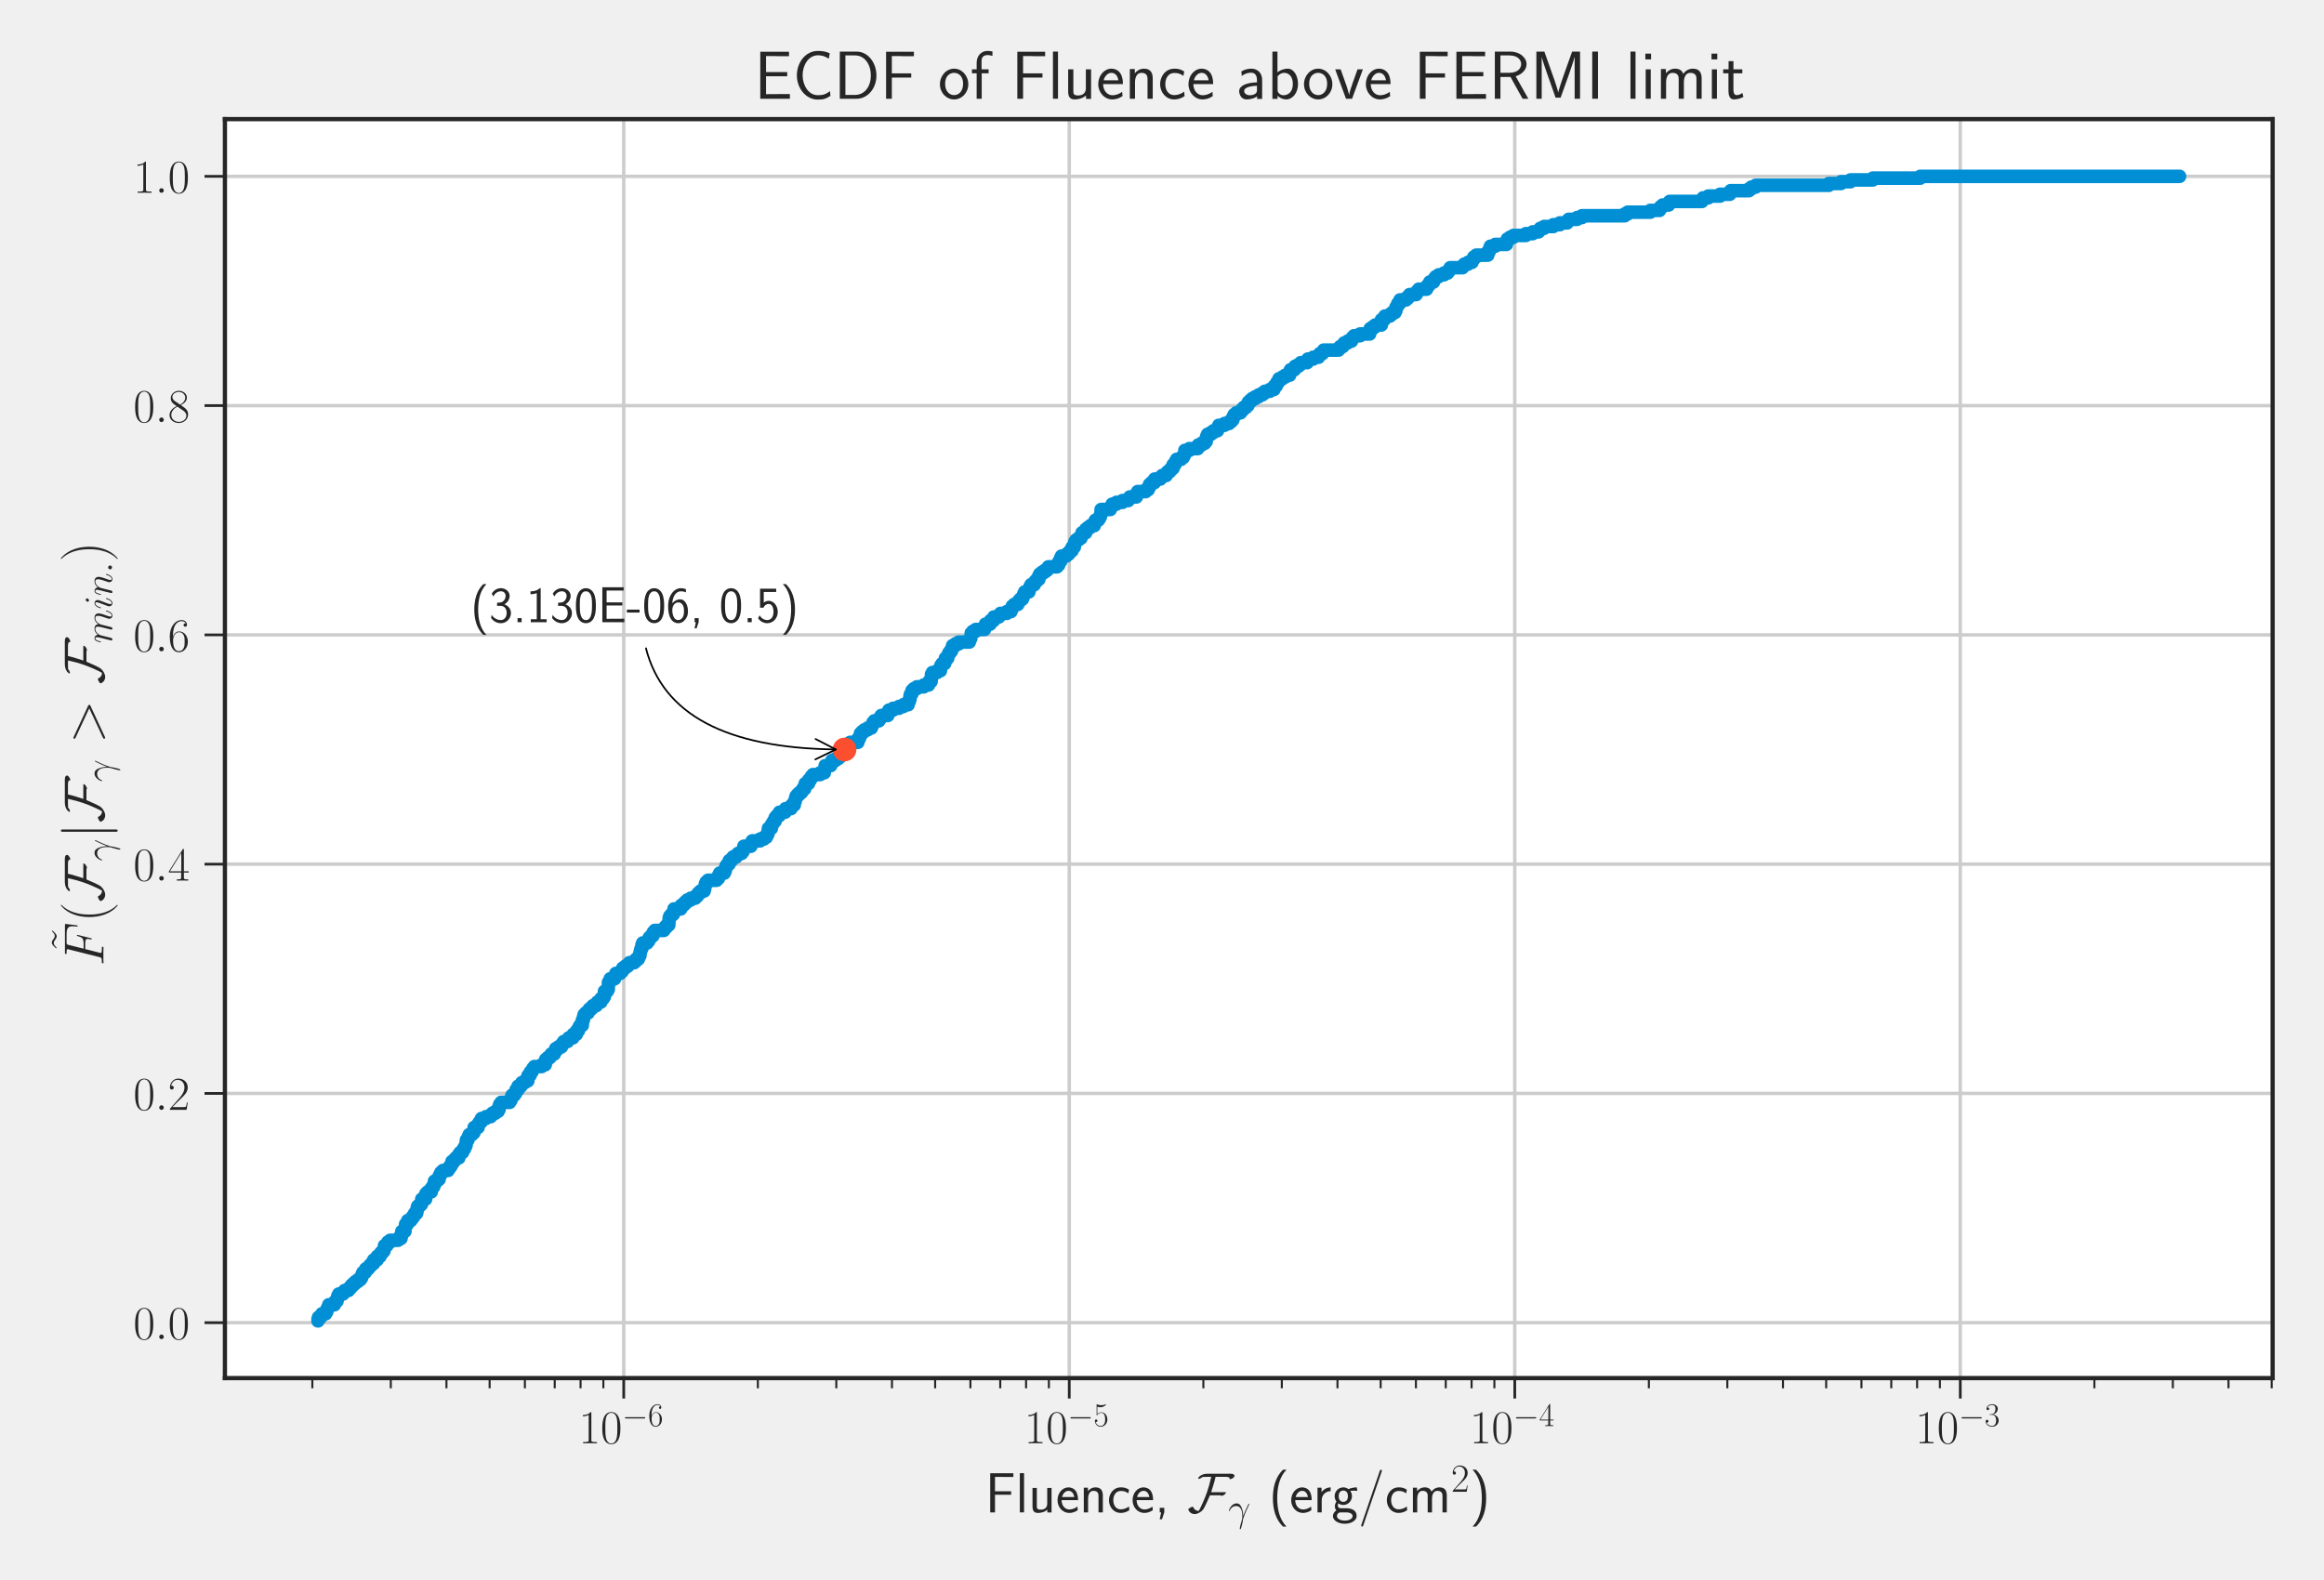 <?xml version="1.0" encoding="utf-8" standalone="no"?>
<!DOCTYPE svg PUBLIC "-//W3C//DTD SVG 1.1//EN"
  "http://www.w3.org/Graphics/SVG/1.1/DTD/svg11.dtd">
<!-- Created with matplotlib (https://matplotlib.org/) -->
<svg height="465.12pt" version="1.1" viewBox="0 0 684 465.12" width="684pt" xmlns="http://www.w3.org/2000/svg" xmlns:xlink="http://www.w3.org/1999/xlink">
 <defs>
  <style type="text/css">*{stroke-linecap:butt;stroke-linejoin:round;}</style>
 </defs>
 <g id="figure_1">
  <g id="patch_1">
   <path d="M 0 465.12 
L 684 465.12 
L 684 0 
L 0 0 
z
" style="fill:#f0f0f0;"/>
  </g>
  <g id="axes_1">
   <g id="patch_2">
    <path d="M 66.198 405.689 
L 668.88 405.689 
L 668.88 35.068 
L 66.198 35.068 
z
" style="fill:#ffffff;"/>
   </g>
   <g id="matplotlib.axis_1">
    <g id="xtick_1">
     <g id="line2d_1">
      <path clip-path="url(#pad847183f3)" d="M 183.579 405.689 
L 183.579 35.068 
" style="fill:none;stroke:#cccccc;stroke-linecap:round;"/>
     </g>
     <g id="line2d_2">
      <defs>
       <path d="M 0 0 
L 0 6 
" id="m2b018d25a4" style="stroke:#262626;stroke-width:0.8;"/>
      </defs>
      <g>
       <use style="fill:#262626;stroke:#262626;stroke-width:0.8;" x="183.579" xlink:href="#m2b018d25a4" y="405.689"/>
      </g>
     </g>
     <g id="text_1">
      <!-- $\mathdefault{10^{-6}}$ -->
      <g style="fill:#262626;" transform="translate(170.339 424.875)scale(0.14 -0.14)">
       <defs>
        <path d="M 26.594 63.797 
C 26.594 65.891 26.5 66 25.094 66 
C 21.203 61.359 15.297 59.891 9.703 59.688 
C 9.406 59.688 8.906 59.688 8.797 59.5 
C 8.703 59.297 8.703 59.094 8.703 57 
C 11.797 57 17 57.594 21 59.984 
L 21 7.297 
C 21 3.797 20.797 2.594 12.203 2.594 
L 9.203 2.594 
L 9.203 0 
C 14 0.094 19 0.188 23.797 0.188 
C 28.594 0.188 33.594 0.094 38.406 0 
L 38.406 2.594 
L 35.406 2.594 
C 26.797 2.594 26.594 3.688 26.594 7.297 
z
" id="CMR17-49"/>
        <path d="M 42 31.844 
C 42 37.969 41.906 48.422 37.703 56.453 
C 34 63.484 28.094 66 22.906 66 
C 18.094 66 12 63.781 8.203 56.562 
C 4.203 49.016 3.797 39.672 3.797 31.844 
C 3.797 26.109 3.906 17.375 7 9.734 
C 11.297 -0.609 19 -2 22.906 -2 
C 27.5 -2 34.5 -0.109 38.594 9.438 
C 41.594 16.375 42 24.5 42 31.844 
z
M 22.906 -0.406 
C 16.5 -0.406 12.703 5.125 11.297 12.75 
C 10.203 18.688 10.203 27.328 10.203 32.953 
C 10.203 40.688 10.203 47.109 11.5 53.234 
C 13.406 61.781 19 64.391 22.906 64.391 
C 27 64.391 32.297 61.672 34.203 53.438 
C 35.5 47.719 35.594 40.984 35.594 32.953 
C 35.594 26.422 35.594 18.375 34.406 12.453 
C 32.297 1.5 26.406 -0.406 22.906 -0.406 
z
" id="CMR17-48"/>
        <path d="M 65.906 23 
C 67.594 23 69.406 23 69.406 25 
C 69.406 27 67.594 27 65.906 27 
L 11.797 27 
C 10.094 27 8.297 27 8.297 25 
C 8.297 23 10.094 23 11.797 23 
z
" id="CMSY10-0"/>
        <path d="M 10.594 34.344 
C 10.594 58 21.797 63.688 28.297 63.688 
C 30.406 63.688 35.5 63.266 37.5 59.094 
C 35.906 59.094 32.906 59.094 32.906 55.594 
C 32.906 52.891 35.094 52 36.5 52 
C 37.406 52 40.094 52.391 40.094 55.797 
C 40.094 62.297 35.094 66 28.203 66 
C 16.297 66 3.797 53.297 3.797 31.422 
C 3.797 4.016 15.094 -2 23.094 -2 
C 32.797 -2 42 6.734 42 20.234 
C 42 32.828 33.906 42 23.703 42 
C 17.594 42 13.094 37.969 10.594 30.922 
z
M 23.094 0.391 
C 10.797 0.391 10.797 18.938 10.797 22.656 
C 10.797 29.906 14.203 40.391 23.5 40.391 
C 25.203 40.391 30.094 40.391 33.406 33.438 
C 35.203 29.516 35.203 25.375 35.203 20.344 
C 35.203 14.906 35.203 10.875 33.094 6.844 
C 30.906 2.703 27.703 0.391 23.094 0.391 
z
" id="CMR17-54"/>
       </defs>
       <use transform="scale(0.996)" xlink:href="#CMR17-49"/>
       <use transform="translate(45.69 0)scale(0.996)" xlink:href="#CMR17-48"/>
       <use transform="translate(91.381 36.154)scale(0.697)" xlink:href="#CMSY10-0"/>
       <use transform="translate(145.622 36.154)scale(0.697)" xlink:href="#CMR17-54"/>
      </g>
     </g>
    </g>
    <g id="xtick_2">
     <g id="line2d_3">
      <path clip-path="url(#pad847183f3)" d="M 314.702 405.689 
L 314.702 35.068 
" style="fill:none;stroke:#cccccc;stroke-linecap:round;"/>
     </g>
     <g id="line2d_4">
      <g>
       <use style="fill:#262626;stroke:#262626;stroke-width:0.8;" x="314.702" xlink:href="#m2b018d25a4" y="405.689"/>
      </g>
     </g>
     <g id="text_2">
      <!-- $\mathdefault{10^{-5}}$ -->
      <g style="fill:#262626;" transform="translate(301.463 424.875)scale(0.14 -0.14)">
       <defs>
        <path d="M 11.406 58.594 
C 12.406 58.188 16.5 56.891 20.703 56.891 
C 30 56.891 35.094 61.891 38 64.688 
C 38 65.484 38 66 37.406 66 
C 37.297 66 37.094 66 36.297 65.594 
C 32.797 64.094 28.703 63 23.703 63 
C 20.703 63 16.203 63.359 11.297 65.484 
C 10.203 66 10 66 9.906 66 
C 9.406 66 9.297 65.891 9.297 63.906 
L 9.297 34.859 
C 9.297 33.016 9.297 32.5 10.297 32.5 
C 10.797 32.5 11 32.703 11.5 33.422 
C 14.703 38.047 19.094 40 24.094 40 
C 27.594 40 35.094 37.734 35.094 20.203 
C 35.094 16.984 35.094 11.188 32.094 6.594 
C 29.594 2.484 25.703 0.391 21.406 0.391 
C 14.797 0.391 8.094 4.984 6.297 12.688 
C 6.703 12.594 7.5 12.391 7.906 12.391 
C 9.203 12.391 11.703 13.094 11.703 16.188 
C 11.703 18.891 9.797 20 7.906 20 
C 5.594 20 4.094 18.594 4.094 15.797 
C 4.094 7.094 11 -2 21.594 -2 
C 31.906 -2 41.703 6.891 41.703 19.797 
C 41.703 32.094 33.906 41.594 24.203 41.594 
C 19.094 41.594 14.797 39.688 11.406 36 
z
" id="CMR17-53"/>
       </defs>
       <use transform="scale(0.996)" xlink:href="#CMR17-49"/>
       <use transform="translate(45.69 0)scale(0.996)" xlink:href="#CMR17-48"/>
       <use transform="translate(91.381 36.154)scale(0.697)" xlink:href="#CMSY10-0"/>
       <use transform="translate(145.622 36.154)scale(0.697)" xlink:href="#CMR17-53"/>
      </g>
     </g>
    </g>
    <g id="xtick_3">
     <g id="line2d_5">
      <path clip-path="url(#pad847183f3)" d="M 445.826 405.689 
L 445.826 35.068 
" style="fill:none;stroke:#cccccc;stroke-linecap:round;"/>
     </g>
     <g id="line2d_6">
      <g>
       <use style="fill:#262626;stroke:#262626;stroke-width:0.8;" x="445.826" xlink:href="#m2b018d25a4" y="405.689"/>
      </g>
     </g>
     <g id="text_3">
      <!-- $\mathdefault{10^{-4}}$ -->
      <g style="fill:#262626;" transform="translate(432.586 424.875)scale(0.14 -0.14)">
       <defs>
        <path d="M 33.594 64.797 
C 33.594 66.891 33.5 67 31.703 67 
L 2 19.594 
L 2 17 
L 27.797 17 
L 27.797 7.188 
C 27.797 3.594 27.594 2.594 20.594 2.594 
L 18.703 2.594 
L 18.703 0 
C 21.906 0.188 27.297 0.188 30.703 0.188 
C 34.094 0.188 39.5 0.188 42.703 0 
L 42.703 2.594 
L 40.797 2.594 
C 33.797 2.594 33.594 3.594 33.594 7.188 
L 33.594 17 
L 43.797 17 
L 43.797 19.594 
L 33.594 19.594 
z
M 28.094 58.172 
L 28.094 19.594 
L 4 19.594 
z
" id="CMR17-52"/>
       </defs>
       <use transform="scale(0.996)" xlink:href="#CMR17-49"/>
       <use transform="translate(45.69 0)scale(0.996)" xlink:href="#CMR17-48"/>
       <use transform="translate(91.381 36.154)scale(0.697)" xlink:href="#CMSY10-0"/>
       <use transform="translate(145.622 36.154)scale(0.697)" xlink:href="#CMR17-52"/>
      </g>
     </g>
    </g>
    <g id="xtick_4">
     <g id="line2d_7">
      <path clip-path="url(#pad847183f3)" d="M 576.949 405.689 
L 576.949 35.068 
" style="fill:none;stroke:#cccccc;stroke-linecap:round;"/>
     </g>
     <g id="line2d_8">
      <g>
       <use style="fill:#262626;stroke:#262626;stroke-width:0.8;" x="576.949" xlink:href="#m2b018d25a4" y="405.689"/>
      </g>
     </g>
     <g id="text_4">
      <!-- $\mathdefault{10^{-3}}$ -->
      <g style="fill:#262626;" transform="translate(563.71 424.875)scale(0.14 -0.14)">
       <defs>
        <path d="M 22.094 34 
C 31 34 34.906 26.141 34.906 17.094 
C 34.906 5.031 28.5 0.391 22.703 0.391 
C 17.406 0.391 8.797 3.016 6.094 10.797 
C 6.594 10.594 7.094 10.594 7.594 10.594 
C 10 10.594 11.797 12.188 11.797 14.797 
C 11.797 17.688 9.594 19 7.594 19 
C 5.906 19 3.297 18.188 3.297 14.484 
C 3.297 5.234 12.297 -2 22.906 -2 
C 34 -2 42.5 6.75 42.5 16.984 
C 42.5 26.844 34.5 34 25 35.094 
C 32.594 36.672 39.906 43.375 39.906 52.391 
C 39.906 60.25 32 66 23 66 
C 13.906 66 5.906 60.344 5.906 52.297 
C 5.906 48.797 8.5 48.188 9.797 48.188 
C 11.906 48.188 13.703 49.484 13.703 52.094 
C 13.703 54.688 11.906 56 9.797 56 
C 9.406 56 8.906 56 8.5 55.797 
C 11.406 62.484 19.297 63.688 22.797 63.688 
C 26.297 63.688 32.906 61.969 32.906 52.297 
C 32.906 49.484 32.5 44.547 29.094 40.219 
C 26.094 36.391 22.703 36.188 19.406 35.891 
C 18.906 35.891 16.594 35.688 16.203 35.688 
C 15.5 35.594 15.094 35.5 15.094 34.797 
C 15.094 34.094 15.203 34 17.203 34 
z
" id="CMR17-51"/>
       </defs>
       <use transform="scale(0.996)" xlink:href="#CMR17-49"/>
       <use transform="translate(45.69 0)scale(0.996)" xlink:href="#CMR17-48"/>
       <use transform="translate(91.381 36.154)scale(0.697)" xlink:href="#CMSY10-0"/>
       <use transform="translate(145.622 36.154)scale(0.697)" xlink:href="#CMR17-51"/>
      </g>
     </g>
    </g>
    <g id="xtick_5">
     <g id="line2d_9">
      <defs>
       <path d="M 0 0 
L 0 3 
" id="m6e85b336a8" style="stroke:#262626;stroke-width:0.6;"/>
      </defs>
      <g>
       <use style="fill:#262626;stroke:#262626;stroke-width:0.6;" x="91.927" xlink:href="#m6e85b336a8" y="405.689"/>
      </g>
     </g>
    </g>
    <g id="xtick_6">
     <g id="line2d_10">
      <g>
       <use style="fill:#262626;stroke:#262626;stroke-width:0.6;" x="115.017" xlink:href="#m6e85b336a8" y="405.689"/>
      </g>
     </g>
    </g>
    <g id="xtick_7">
     <g id="line2d_11">
      <g>
       <use style="fill:#262626;stroke:#262626;stroke-width:0.6;" x="131.399" xlink:href="#m6e85b336a8" y="405.689"/>
      </g>
     </g>
    </g>
    <g id="xtick_8">
     <g id="line2d_12">
      <g>
       <use style="fill:#262626;stroke:#262626;stroke-width:0.6;" x="144.107" xlink:href="#m6e85b336a8" y="405.689"/>
      </g>
     </g>
    </g>
    <g id="xtick_9">
     <g id="line2d_13">
      <g>
       <use style="fill:#262626;stroke:#262626;stroke-width:0.6;" x="154.489" xlink:href="#m6e85b336a8" y="405.689"/>
      </g>
     </g>
    </g>
    <g id="xtick_10">
     <g id="line2d_14">
      <g>
       <use style="fill:#262626;stroke:#262626;stroke-width:0.6;" x="163.267" xlink:href="#m6e85b336a8" y="405.689"/>
      </g>
     </g>
    </g>
    <g id="xtick_11">
     <g id="line2d_15">
      <g>
       <use style="fill:#262626;stroke:#262626;stroke-width:0.6;" x="170.872" xlink:href="#m6e85b336a8" y="405.689"/>
      </g>
     </g>
    </g>
    <g id="xtick_12">
     <g id="line2d_16">
      <g>
       <use style="fill:#262626;stroke:#262626;stroke-width:0.6;" x="177.579" xlink:href="#m6e85b336a8" y="405.689"/>
      </g>
     </g>
    </g>
    <g id="xtick_13">
     <g id="line2d_17">
      <g>
       <use style="fill:#262626;stroke:#262626;stroke-width:0.6;" x="223.051" xlink:href="#m6e85b336a8" y="405.689"/>
      </g>
     </g>
    </g>
    <g id="xtick_14">
     <g id="line2d_18">
      <g>
       <use style="fill:#262626;stroke:#262626;stroke-width:0.6;" x="246.141" xlink:href="#m6e85b336a8" y="405.689"/>
      </g>
     </g>
    </g>
    <g id="xtick_15">
     <g id="line2d_19">
      <g>
       <use style="fill:#262626;stroke:#262626;stroke-width:0.6;" x="262.523" xlink:href="#m6e85b336a8" y="405.689"/>
      </g>
     </g>
    </g>
    <g id="xtick_16">
     <g id="line2d_20">
      <g>
       <use style="fill:#262626;stroke:#262626;stroke-width:0.6;" x="275.23" xlink:href="#m6e85b336a8" y="405.689"/>
      </g>
     </g>
    </g>
    <g id="xtick_17">
     <g id="line2d_21">
      <g>
       <use style="fill:#262626;stroke:#262626;stroke-width:0.6;" x="285.613" xlink:href="#m6e85b336a8" y="405.689"/>
      </g>
     </g>
    </g>
    <g id="xtick_18">
     <g id="line2d_22">
      <g>
       <use style="fill:#262626;stroke:#262626;stroke-width:0.6;" x="294.391" xlink:href="#m6e85b336a8" y="405.689"/>
      </g>
     </g>
    </g>
    <g id="xtick_19">
     <g id="line2d_23">
      <g>
       <use style="fill:#262626;stroke:#262626;stroke-width:0.6;" x="301.995" xlink:href="#m6e85b336a8" y="405.689"/>
      </g>
     </g>
    </g>
    <g id="xtick_20">
     <g id="line2d_24">
      <g>
       <use style="fill:#262626;stroke:#262626;stroke-width:0.6;" x="308.702" xlink:href="#m6e85b336a8" y="405.689"/>
      </g>
     </g>
    </g>
    <g id="xtick_21">
     <g id="line2d_25">
      <g>
       <use style="fill:#262626;stroke:#262626;stroke-width:0.6;" x="354.174" xlink:href="#m6e85b336a8" y="405.689"/>
      </g>
     </g>
    </g>
    <g id="xtick_22">
     <g id="line2d_26">
      <g>
       <use style="fill:#262626;stroke:#262626;stroke-width:0.6;" x="377.264" xlink:href="#m6e85b336a8" y="405.689"/>
      </g>
     </g>
    </g>
    <g id="xtick_23">
     <g id="line2d_27">
      <g>
       <use style="fill:#262626;stroke:#262626;stroke-width:0.6;" x="393.646" xlink:href="#m6e85b336a8" y="405.689"/>
      </g>
     </g>
    </g>
    <g id="xtick_24">
     <g id="line2d_28">
      <g>
       <use style="fill:#262626;stroke:#262626;stroke-width:0.6;" x="406.354" xlink:href="#m6e85b336a8" y="405.689"/>
      </g>
     </g>
    </g>
    <g id="xtick_25">
     <g id="line2d_29">
      <g>
       <use style="fill:#262626;stroke:#262626;stroke-width:0.6;" x="416.736" xlink:href="#m6e85b336a8" y="405.689"/>
      </g>
     </g>
    </g>
    <g id="xtick_26">
     <g id="line2d_30">
      <g>
       <use style="fill:#262626;stroke:#262626;stroke-width:0.6;" x="425.514" xlink:href="#m6e85b336a8" y="405.689"/>
      </g>
     </g>
    </g>
    <g id="xtick_27">
     <g id="line2d_31">
      <g>
       <use style="fill:#262626;stroke:#262626;stroke-width:0.6;" x="433.119" xlink:href="#m6e85b336a8" y="405.689"/>
      </g>
     </g>
    </g>
    <g id="xtick_28">
     <g id="line2d_32">
      <g>
       <use style="fill:#262626;stroke:#262626;stroke-width:0.6;" x="439.826" xlink:href="#m6e85b336a8" y="405.689"/>
      </g>
     </g>
    </g>
    <g id="xtick_29">
     <g id="line2d_33">
      <g>
       <use style="fill:#262626;stroke:#262626;stroke-width:0.6;" x="485.298" xlink:href="#m6e85b336a8" y="405.689"/>
      </g>
     </g>
    </g>
    <g id="xtick_30">
     <g id="line2d_34">
      <g>
       <use style="fill:#262626;stroke:#262626;stroke-width:0.6;" x="508.388" xlink:href="#m6e85b336a8" y="405.689"/>
      </g>
     </g>
    </g>
    <g id="xtick_31">
     <g id="line2d_35">
      <g>
       <use style="fill:#262626;stroke:#262626;stroke-width:0.6;" x="524.77" xlink:href="#m6e85b336a8" y="405.689"/>
      </g>
     </g>
    </g>
    <g id="xtick_32">
     <g id="line2d_36">
      <g>
       <use style="fill:#262626;stroke:#262626;stroke-width:0.6;" x="537.477" xlink:href="#m6e85b336a8" y="405.689"/>
      </g>
     </g>
    </g>
    <g id="xtick_33">
     <g id="line2d_37">
      <g>
       <use style="fill:#262626;stroke:#262626;stroke-width:0.6;" x="547.86" xlink:href="#m6e85b336a8" y="405.689"/>
      </g>
     </g>
    </g>
    <g id="xtick_34">
     <g id="line2d_38">
      <g>
       <use style="fill:#262626;stroke:#262626;stroke-width:0.6;" x="556.638" xlink:href="#m6e85b336a8" y="405.689"/>
      </g>
     </g>
    </g>
    <g id="xtick_35">
     <g id="line2d_39">
      <g>
       <use style="fill:#262626;stroke:#262626;stroke-width:0.6;" x="564.242" xlink:href="#m6e85b336a8" y="405.689"/>
      </g>
     </g>
    </g>
    <g id="xtick_36">
     <g id="line2d_40">
      <g>
       <use style="fill:#262626;stroke:#262626;stroke-width:0.6;" x="570.949" xlink:href="#m6e85b336a8" y="405.689"/>
      </g>
     </g>
    </g>
    <g id="xtick_37">
     <g id="line2d_41">
      <g>
       <use style="fill:#262626;stroke:#262626;stroke-width:0.6;" x="616.421" xlink:href="#m6e85b336a8" y="405.689"/>
      </g>
     </g>
    </g>
    <g id="xtick_38">
     <g id="line2d_42">
      <g>
       <use style="fill:#262626;stroke:#262626;stroke-width:0.6;" x="639.511" xlink:href="#m6e85b336a8" y="405.689"/>
      </g>
     </g>
    </g>
    <g id="xtick_39">
     <g id="line2d_43">
      <g>
       <use style="fill:#262626;stroke:#262626;stroke-width:0.6;" x="655.893" xlink:href="#m6e85b336a8" y="405.689"/>
      </g>
     </g>
    </g>
    <g id="xtick_40">
     <g id="line2d_44">
      <g>
       <use style="fill:#262626;stroke:#262626;stroke-width:0.6;" x="668.601" xlink:href="#m6e85b336a8" y="405.689"/>
      </g>
     </g>
    </g>
    <g id="text_5">
     <!-- Fluence, $\mathcal{F}_\gamma$ (erg/cm$^2$) -->
     <g style="fill:#262626;" transform="translate(289.97 445.211)scale(0.168 -0.168)">
      <defs>
       <path d="M 45.594 31 
L 45.594 37.094 
L 17.203 37.094 
L 17.203 62.391 
L 29.406 62.391 
C 30.594 62.391 31.797 62.297 33 62.297 
L 49.5 62.297 
L 49.5 68.797 
L 8.797 68.797 
L 8.797 0 
L 17.203 0 
L 17.203 31 
z
" id="CMSS17-70"/>
       <path d="M 14.797 69 
L 7.406 69 
L 7.406 0 
L 14.797 0 
z
" id="CMSS17-108"/>
       <path d="M 40.906 43 
L 33.297 43 
L 33.297 15.25 
C 33.297 7.812 27.906 4.797 22.203 4.797 
C 15.594 4.797 15 7 15 11.125 
L 15 43 
L 7.406 43 
L 7.406 10.625 
C 7.406 2.797 10.094 -1 17 -1 
C 20.406 -1 28.094 -0.203 33.5 4.797 
L 33.5 -0.203 
L 40.906 -0.203 
z
" id="CMSS17-117"/>
       <path d="M 39.094 21.484 
C 39.094 24.797 38.906 31.266 35.703 36.672 
C 32.203 42.391 26.5 44 22.203 44 
C 11.797 44 3 34.125 3 21.297 
C 3 9.047 12.094 -1 23.594 -1 
C 28.094 -1 33.594 0.297 38.594 3.891 
C 38.594 4.297 38.406 6.469 38.297 6.578 
C 38.297 6.766 38 9.828 38 10.234 
C 33.203 6.375 27.703 5.094 23.703 5.094 
C 17.297 5.094 10.406 10.422 10.094 21.484 
z
M 10.906 27 
C 12.203 32.594 16.594 37.891 22.203 37.891 
C 23.703 37.891 30.703 37.688 32.5 27 
z
" id="CMSS17-101"/>
       <path d="M 40.906 29.344 
C 40.906 35.672 39.406 44 28.094 44 
C 21.703 44 17.5 40.688 14.703 37.281 
L 14.703 43.484 
L 7.406 43.484 
L 7.406 0 
L 15 0 
L 15 24.312 
C 15 30.656 17.406 37.891 24.203 37.891 
C 33 37.891 33.297 31.953 33.297 28.531 
L 33.297 0 
L 40.906 0 
z
" id="CMSS17-110"/>
       <path d="M 38.5 39.688 
C 38.5 40.391 33.906 42.391 32.703 42.797 
C 29.406 44 25.203 44 24.094 44 
C 11.094 44 3.297 32.688 3.297 21.297 
C 3.297 9.297 12 -1 23.703 -1 
C 30.406 -1 35.203 1.188 39.094 3.797 
L 38.5 10.391 
C 34.203 7.094 29.203 5.297 23.797 5.297 
C 16 5.297 10.906 12.094 10.906 21.391 
C 10.906 28.594 14.203 37.688 24.203 37.688 
C 29.703 37.688 32.797 36.594 37.406 33.484 
z
" id="CMSS17-99"/>
       <path d="M 17 0.094 
L 17 8 
L 9 8 
L 9 0 
L 11.5 0 
L 8.906 -12.109 
L 12.906 -12.109 
z
" id="CMSS17-44"/>
       <path d="M 83 64.094 
C 83 68.688 75.297 68 72.203 68 
L 34.5 68 
C 29.5 68 20.594 65.094 19 59.688 
C 19.203 59.094 19.406 58.984 20 58.984 
C 22.203 58.984 25.203 60.797 26.594 62.297 
C 29.703 62.297 32.703 62.484 35.797 62.484 
L 42 62.484 
C 42 62.484 41.594 60.688 41.594 60.594 
C 37.703 42.297 31.797 26.891 27.406 17.375 
C 26.797 16.109 21.406 3.797 20 2.594 
C 15.594 2.594 12.297 5 10.5 8.891 
C 10.203 9.5 10.203 9.891 9.5 9.891 
C 7.203 9.891 1.703 6.688 1.703 5 
C 1.703 4.797 1.797 4.594 1.906 4.391 
C 3.703 -0.312 8.203 -3 13.094 -3 
C 18.203 -3 24.094 0.688 27.297 4.391 
C 30.594 8.188 37.203 24.172 39.797 30 
L 59.094 30 
C 59 29.891 58.906 29.797 58.906 29.688 
C 58.906 29.312 59.5 29.016 59.906 29.016 
C 62.094 29.016 67.797 31.797 67.797 34.891 
C 67.797 35.594 67.094 35.5 65.906 35.5 
L 41.906 35.5 
C 44.5 44.484 47.906 53.297 49.703 62.484 
L 62.906 62.484 
C 65.406 62.484 72.406 62.984 74.203 60.797 
C 74.406 60.188 74.094 59.188 74.406 58.688 
C 74.594 58.484 74.906 58.391 75.203 58.391 
C 77.594 58.391 83 61.391 83 64.094 
z
" id="CMSY10-70"/>
       <path d="M 37.797 12.266 
C 37.594 17.141 37.406 24.781 33.594 33.719 
C 31.594 38.688 28.203 44 20.906 44 
C 8.594 44 1.906 28.359 1.906 25.766 
C 1.906 24.875 2.594 24.875 2.906 24.875 
C 3.797 24.875 3.797 25.078 4.297 26.375 
C 6.406 32.516 12.797 37.391 19.703 37.391 
C 33.594 37.391 35.594 22 35.594 12.172 
C 35.594 5.906 34.906 3.828 34.297 1.844 
C 32.406 -4.312 29.094 -16.625 29.094 -19.406 
C 29.094 -20.203 29.406 -21.109 30.203 -21.109 
C 31.703 -21.109 32.594 -17.812 33.703 -13.844 
C 36.094 -5.109 36.703 -0.734 37.203 3.234 
C 37.5 5.625 43.203 22.016 51.094 37.609 
C 51.797 39.203 53.203 41.891 53.203 42.188 
C 53.203 42.297 53.094 43 52.203 43 
C 52 43 51.5 43 51.297 42.594 
C 51.094 42.391 47.594 35.625 44.594 28.875 
C 43.094 25.469 41.094 21 37.797 12.266 
z
" id="CMMI12-13"/>
       <path d="M 25.203 75 
C 19.797 69.484 7.406 56.672 7.406 25.047 
C 7.406 -6.688 19.797 -19.406 25.203 -25 
L 31.297 -25 
C 19 -12.203 15 5.719 15 24.938 
C 15 44.062 18.797 62.078 31.297 75 
z
" id="CMSS17-40"/>
       <path d="M 14.906 21.391 
C 14.906 30.844 21.797 37.172 30.594 37.375 
L 30.594 44 
C 24.203 43.891 18.203 40.688 14.594 35.469 
L 14.594 43.484 
L 7.5 43.484 
L 7.5 0 
L 14.906 0 
z
" id="CMSS17-114"/>
       <path d="M 44.5 44 
C 38.797 43.891 33.906 42.797 29.906 40.891 
C 26.594 43.484 23.203 44 20.906 44 
C 12.203 44 5.594 36.812 5.594 28.5 
C 5.594 23.141 8.594 19.094 8.797 18.891 
C 7 16.391 6 13.688 6 10.688 
C 6 7.188 7.406 4.688 8.5 3.297 
C 3.297 0.094 2.594 -4.812 2.594 -6.703 
C 2.594 -14 11.703 -20 23.406 -20 
C 35.203 -20 44.297 -14 44.297 -6.609 
C 44.297 7.188 29 7.297 24.797 7.297 
L 16.703 7.297 
C 15.203 7.297 11.203 7.297 11.203 12.391 
C 11.203 14.391 12.094 15.688 12.203 15.797 
C 13.703 14.688 16.797 13 20.906 13 
C 29.203 13 36.094 19.984 36.094 28.5 
C 36.094 33.25 33.906 36.703 33 37.891 
L 33.297 37.891 
C 33.594 37.891 37.797 38.188 39.297 38.188 
C 42.5 38.188 42.797 38.094 45.594 37.797 
z
M 20.906 18.5 
C 17.5 18.5 12.703 20.578 12.703 28.5 
C 12.703 37.109 18.203 38.484 20.797 38.484 
C 24.203 38.484 29 36.406 29 28.5 
C 29 19.875 23.5 18.5 20.906 18.5 
z
M 24.703 0 
C 27.094 0 37.203 0 37.203 -6.812 
C 37.203 -11.109 31 -14.5 23.5 -14.5 
C 15.906 -14.5 9.703 -11.203 9.703 -6.703 
C 9.703 -6.203 9.703 0 16.594 0 
z
" id="CMSS17-103"/>
       <path d="M 41.203 71.484 
C 41.703 72.781 41.703 72.984 41.703 73.188 
C 41.703 74.391 40.797 75 40 75 
C 38.797 75 38.406 74.188 38 72.984 
L 5.703 -21.5 
C 5.203 -22.812 5.203 -23 5.203 -23.203 
C 5.203 -24.406 6.094 -25 6.906 -25 
C 8.094 -25 8.5 -24.203 8.906 -23 
z
" id="CMSS17-47"/>
       <path d="M 67 29.344 
C 67 36.078 65.297 44 54.094 44 
C 46.594 44 42.094 39.297 40.094 36.375 
C 38.297 41.688 34.094 44 28.094 44 
C 21.297 44 17 40.094 14.703 37.281 
L 14.703 43.484 
L 7.406 43.484 
L 7.406 0 
L 15 0 
L 15 24.312 
C 15 30.25 17.203 37.891 24.297 37.891 
C 33.406 37.891 33.406 31.453 33.406 28.531 
L 33.406 0 
L 41 0 
L 41 24.312 
C 41 30.25 43.203 37.891 50.297 37.891 
C 59.406 37.891 59.406 31.453 59.406 28.531 
L 59.406 0 
L 67 0 
z
" id="CMSS17-109"/>
       <path d="M 41.703 15.469 
L 39.906 15.469 
C 38.906 8.391 38.094 7.188 37.703 6.594 
C 37.203 5.797 30 5.797 28.594 5.797 
L 9.406 5.797 
C 13 9.688 20 16.766 28.5 24.938 
C 34.594 30.719 41.703 37.5 41.703 47.391 
C 41.703 59.188 32.297 66 21.797 66 
C 10.797 66 4.094 56.297 4.094 47.297 
C 4.094 43.391 7 42.891 8.203 42.891 
C 9.203 42.891 12.203 43.484 12.203 46.984 
C 12.203 50.094 9.594 51 8.203 51 
C 7.594 51 7 50.891 6.594 50.688 
C 8.5 59.188 14.297 63.391 20.406 63.391 
C 29.094 63.391 34.797 56.5 34.797 47.391 
C 34.797 38.703 29.703 31.219 24 24.734 
L 4.094 2.297 
L 4.094 0 
L 39.297 0 
z
" id="CMR17-50"/>
       <path d="M 11.297 -25 
C 16.703 -19.5 29.094 -6.688 29.094 24.938 
C 29.094 56.672 16.703 69.375 11.297 75 
L 5.203 75 
C 17.5 62.172 21.5 44.266 21.5 25.047 
C 21.5 5.922 17.703 -12.094 5.203 -25 
z
" id="CMSS17-41"/>
      </defs>
      <use transform="scale(0.996)" xlink:href="#CMSS17-70"/>
      <use transform="translate(53.29 0)scale(0.996)" xlink:href="#CMSS17-108"/>
      <use transform="translate(75.47 0)scale(0.996)" xlink:href="#CMSS17-117"/>
      <use transform="translate(123.675 0)scale(0.996)" xlink:href="#CMSS17-101"/>
      <use transform="translate(165.314 0)scale(0.996)" xlink:href="#CMSS17-110"/>
      <use transform="translate(213.519 0)scale(0.996)" xlink:href="#CMSS17-99"/>
      <use transform="translate(255.158 0)scale(0.996)" xlink:href="#CMSS17-101"/>
      <use transform="translate(296.797 0)scale(0.996)" xlink:href="#CMSS17-44"/>
      <use transform="translate(354.05 0)scale(0.996)" xlink:href="#CMSY10-70"/>
      <use transform="translate(425.656 -14.944)scale(0.697)" xlink:href="#CMMI12-13"/>
      <use transform="translate(496.596 0)scale(0.996)" xlink:href="#CMSS17-40"/>
      <use transform="translate(533.03 0)scale(0.996)" xlink:href="#CMSS17-101"/>
      <use transform="translate(574.669 0)scale(0.996)" xlink:href="#CMSS17-114"/>
      <use transform="translate(606.579 0)scale(0.996)" xlink:href="#CMSS17-103"/>
      <use transform="translate(653.422 0)scale(0.996)" xlink:href="#CMSS17-47"/>
      <use transform="translate(700.266 0)scale(0.996)" xlink:href="#CMSS17-99"/>
      <use transform="translate(741.905 0)scale(0.996)" xlink:href="#CMSS17-109"/>
      <use transform="translate(816.134 36.154)scale(0.697)" xlink:href="#CMR17-50"/>
      <use transform="translate(848.615 0)scale(0.996)" xlink:href="#CMSS17-41"/>
     </g>
    </g>
   </g>
   <g id="matplotlib.axis_2">
    <g id="ytick_1">
     <g id="line2d_45">
      <path clip-path="url(#pad847183f3)" d="M 66.198 389.37 
L 668.88 389.37 
" style="fill:none;stroke:#cccccc;stroke-linecap:round;"/>
     </g>
     <g id="line2d_46">
      <defs>
       <path d="M 0 0 
L -6 0 
" id="m37695e3eda" style="stroke:#262626;stroke-width:0.8;"/>
      </defs>
      <g>
       <use style="fill:#262626;stroke:#262626;stroke-width:0.8;" x="66.198" xlink:href="#m37695e3eda" y="389.37"/>
      </g>
     </g>
     <g id="text_6">
      <!-- $\mathdefault{0.0}$ -->
      <g style="fill:#262626;" transform="translate(39.248 394.213)scale(0.14 -0.14)">
       <defs>
        <path d="M 18.406 4.797 
C 18.406 7.688 16 9.688 13.594 9.688 
C 10.703 9.688 8.703 7.297 8.703 4.891 
C 8.703 2 11.094 0 13.5 0 
C 16.406 0 18.406 2.391 18.406 4.797 
z
" id="CMMI12-58"/>
       </defs>
       <use transform="scale(0.996)" xlink:href="#CMR17-48"/>
       <use transform="translate(45.69 0)scale(0.996)" xlink:href="#CMMI12-58"/>
       <use transform="translate(72.788 0)scale(0.996)" xlink:href="#CMR17-48"/>
      </g>
     </g>
    </g>
    <g id="ytick_2">
     <g id="line2d_47">
      <path clip-path="url(#pad847183f3)" d="M 66.198 321.879 
L 668.88 321.879 
" style="fill:none;stroke:#cccccc;stroke-linecap:round;"/>
     </g>
     <g id="line2d_48">
      <g>
       <use style="fill:#262626;stroke:#262626;stroke-width:0.8;" x="66.198" xlink:href="#m37695e3eda" y="321.879"/>
      </g>
     </g>
     <g id="text_7">
      <!-- $\mathdefault{0.2}$ -->
      <g style="fill:#262626;" transform="translate(39.248 326.722)scale(0.14 -0.14)">
       <use transform="scale(0.996)" xlink:href="#CMR17-48"/>
       <use transform="translate(45.69 0)scale(0.996)" xlink:href="#CMMI12-58"/>
       <use transform="translate(72.788 0)scale(0.996)" xlink:href="#CMR17-50"/>
      </g>
     </g>
    </g>
    <g id="ytick_3">
     <g id="line2d_49">
      <path clip-path="url(#pad847183f3)" d="M 66.198 254.388 
L 668.88 254.388 
" style="fill:none;stroke:#cccccc;stroke-linecap:round;"/>
     </g>
     <g id="line2d_50">
      <g>
       <use style="fill:#262626;stroke:#262626;stroke-width:0.8;" x="66.198" xlink:href="#m37695e3eda" y="254.388"/>
      </g>
     </g>
     <g id="text_8">
      <!-- $\mathdefault{0.4}$ -->
      <g style="fill:#262626;" transform="translate(39.248 259.231)scale(0.14 -0.14)">
       <use transform="scale(0.996)" xlink:href="#CMR17-48"/>
       <use transform="translate(45.69 0)scale(0.996)" xlink:href="#CMMI12-58"/>
       <use transform="translate(72.788 0)scale(0.996)" xlink:href="#CMR17-52"/>
      </g>
     </g>
    </g>
    <g id="ytick_4">
     <g id="line2d_51">
      <path clip-path="url(#pad847183f3)" d="M 66.198 186.897 
L 668.88 186.897 
" style="fill:none;stroke:#cccccc;stroke-linecap:round;"/>
     </g>
     <g id="line2d_52">
      <g>
       <use style="fill:#262626;stroke:#262626;stroke-width:0.8;" x="66.198" xlink:href="#m37695e3eda" y="186.897"/>
      </g>
     </g>
     <g id="text_9">
      <!-- $\mathdefault{0.6}$ -->
      <g style="fill:#262626;" transform="translate(39.248 191.739)scale(0.14 -0.14)">
       <use transform="scale(0.996)" xlink:href="#CMR17-48"/>
       <use transform="translate(45.69 0)scale(0.996)" xlink:href="#CMMI12-58"/>
       <use transform="translate(72.788 0)scale(0.996)" xlink:href="#CMR17-54"/>
      </g>
     </g>
    </g>
    <g id="ytick_5">
     <g id="line2d_53">
      <path clip-path="url(#pad847183f3)" d="M 66.198 119.405 
L 668.88 119.405 
" style="fill:none;stroke:#cccccc;stroke-linecap:round;"/>
     </g>
     <g id="line2d_54">
      <g>
       <use style="fill:#262626;stroke:#262626;stroke-width:0.8;" x="66.198" xlink:href="#m37695e3eda" y="119.405"/>
      </g>
     </g>
     <g id="text_10">
      <!-- $\mathdefault{0.8}$ -->
      <g style="fill:#262626;" transform="translate(39.248 124.248)scale(0.14 -0.14)">
       <defs>
        <path d="M 27.203 35.766 
C 33.5 38.969 39.906 43.797 39.906 51.531 
C 39.906 60.688 31.094 66 23 66 
C 13.906 66 5.906 59.375 5.906 50.234 
C 5.906 47.719 6.5 43.391 10.406 39.578 
C 11.406 38.578 15.594 35.562 18.297 33.656 
C 13.797 31.344 3.297 25.812 3.297 14.766 
C 3.297 4.406 13.094 -2 22.797 -2 
C 33.5 -2 42.5 5.719 42.5 15.969 
C 42.5 25.109 36.406 29.328 32.406 32.047 
z
M 14.094 44.609 
C 13.297 45.109 9.297 48.219 9.297 52.938 
C 9.297 59.078 15.594 63.688 22.797 63.688 
C 30.703 63.688 36.5 58.062 36.5 51.531 
C 36.5 42.188 26.094 36.859 25.594 36.859 
C 25.5 36.859 25.406 36.859 24.594 37.469 
z
M 32.5 24 
C 34 22.906 38.797 19.578 38.797 13.453 
C 38.797 6.016 31.406 0.391 23 0.391 
C 13.906 0.391 7 6.922 7 14.859 
C 7 22.797 13.094 29.438 20 32.547 
z
" id="CMR17-56"/>
       </defs>
       <use transform="scale(0.996)" xlink:href="#CMR17-48"/>
       <use transform="translate(45.69 0)scale(0.996)" xlink:href="#CMMI12-58"/>
       <use transform="translate(72.788 0)scale(0.996)" xlink:href="#CMR17-56"/>
      </g>
     </g>
    </g>
    <g id="ytick_6">
     <g id="line2d_55">
      <path clip-path="url(#pad847183f3)" d="M 66.198 51.914 
L 668.88 51.914 
" style="fill:none;stroke:#cccccc;stroke-linecap:round;"/>
     </g>
     <g id="line2d_56">
      <g>
       <use style="fill:#262626;stroke:#262626;stroke-width:0.8;" x="66.198" xlink:href="#m37695e3eda" y="51.914"/>
      </g>
     </g>
     <g id="text_11">
      <!-- $\mathdefault{1.0}$ -->
      <g style="fill:#262626;" transform="translate(39.248 56.757)scale(0.14 -0.14)">
       <use transform="scale(0.996)" xlink:href="#CMR17-49"/>
       <use transform="translate(45.69 0)scale(0.996)" xlink:href="#CMMI12-58"/>
       <use transform="translate(72.788 0)scale(0.996)" xlink:href="#CMR17-48"/>
      </g>
     </g>
    </g>
    <g id="text_12">
     <!-- $\tilde{F}(\mathcal{F}_\gamma|\mathcal{F}_\gamma&gt;\mathcal{F}_{min.})$ -->
     <g style="fill:#262626;" transform="translate(30.459 284.355)rotate(-90)scale(0.168 -0.168)">
      <defs>
       <path d="M 37.5 65.594 
C 34.094 62.297 32.203 60.391 29.094 60.391 
C 26.906 60.391 25.406 61.5 23.297 63 
C 21.297 64.391 19.703 65.594 17.5 65.594 
C 13.906 65.594 11.406 62.688 7.203 58.094 
L 8.297 57 
C 11.703 60.297 13.594 62.188 16.703 62.188 
C 18.906 62.188 20.406 61.094 22.5 59.594 
C 24.5 58.188 26.094 57 28.297 57 
C 31.906 57 34.406 59.891 38.594 64.5 
z
" id="CMR17-126"/>
       <path d="M 29.703 32.094 
L 39.297 32.094 
C 46.906 32.094 47.5 30.422 47.5 27.562 
C 47.5 26.297 47.297 24.922 46.797 22.75 
C 46.594 22.359 46.5 21.859 46.5 21.672 
C 46.5 20.984 46.906 20.594 47.594 20.594 
C 48.406 20.594 48.5 20.984 48.906 22.562 
L 54.703 45.766 
C 54.703 46.172 54.406 46.766 53.703 46.766 
C 52.797 46.766 52.703 46.375 52.297 44.656 
C 50.203 37.109 48.203 35 39.5 35 
L 30.406 35 
L 36.906 61.062 
C 37.797 64.594 38 64.891 42.094 64.891 
L 55.5 64.891 
C 68 64.891 69.797 61.172 69.797 54.016 
C 69.797 53.422 69.797 51.203 69.5 48.578 
C 69.406 48.188 69.203 46.875 69.203 46.469 
C 69.203 45.656 69.703 45.359 70.297 45.359 
C 71 45.359 71.406 45.766 71.594 47.578 
L 73.703 65.188 
C 73.703 65.484 73.906 66.484 73.906 66.688 
C 73.906 67.797 73 67.797 71.203 67.797 
L 23.797 67.797 
C 21.906 67.797 20.906 67.797 20.906 65.984 
C 20.906 64.891 21.594 64.891 23.297 64.891 
C 29.5 64.891 29.5 64.188 29.5 63.078 
C 29.5 62.578 29.406 62.172 29.094 61.062 
L 15.594 7.312 
C 14.703 3.875 14.5 2.891 7.5 2.891 
C 5.594 2.891 4.594 2.891 4.594 1.094 
C 4.594 0 5.5 0 6.094 0 
C 8 0 10 0.188 11.906 0.188 
L 24.906 0.188 
C 27.094 0.188 29.5 0 31.703 0 
C 32.594 0 33.797 0 33.797 1.797 
C 33.797 2.891 33.203 2.891 31 2.891 
C 23.094 2.891 22.906 3.578 22.906 5.062 
C 22.906 5.547 23.094 6.328 23.297 7.016 
z
" id="CMMI12-70"/>
       <path d="M 30.594 -24.406 
C 30.594 -24.312 30.594 -24.109 30.297 -23.812 
C 25.703 -19.109 13.406 -6.297 13.406 24.938 
C 13.406 56.172 25.5 68.875 30.406 73.891 
C 30.406 73.984 30.594 74.188 30.594 74.484 
C 30.594 74.797 30.297 75 29.906 75 
C 28.797 75 20.297 67.578 15.406 56.562 
C 10.406 45.453 9 34.656 9 25.047 
C 9 17.828 9.703 5.625 15.703 -7.297 
C 20.5 -17.703 28.703 -25 29.906 -25 
C 30.406 -25 30.594 -24.812 30.594 -24.406 
z
" id="CMR17-40"/>
       <path d="M 15.906 71.391 
C 15.906 73.188 15.906 75 13.906 75 
C 11.906 75 11.906 73.188 11.906 71.391 
L 11.906 -21.406 
C 11.906 -23.203 11.906 -25 13.906 -25 
C 15.906 -25 15.906 -23.203 15.906 -21.406 
z
" id="CMSY10-106"/>
       <path d="M 65.906 22.812 
C 67.797 23.734 67.906 24.328 67.906 25.047 
C 67.906 25.641 67.703 26.359 65.906 27.156 
L 11.797 52.297 
C 10.5 52.891 10.297 53 10.094 53 
C 8.906 53 8.203 51.984 8.203 51.188 
C 8.203 49.984 9 49.578 10.297 48.969 
L 61.703 25.047 
L 10.203 1.016 
C 8.203 0.109 8.203 -0.609 8.203 -1.203 
C 8.203 -2 8.906 -3 10.094 -3 
C 10.297 -3 10.406 -2.906 11.797 -2.312 
z
" id="CMMI12-62"/>
       <path d="M 20.594 29.219 
C 20.797 29.828 23.297 34.812 27 38 
C 29.594 40.391 33 41.984 36.906 41.984 
C 40.906 41.984 42.297 39 42.297 35.016 
C 42.297 34.406 42.297 32.422 41.094 27.734 
L 38.594 17.453 
C 37.797 14.453 35.906 7.078 35.703 5.984 
C 35.297 4.484 34.703 1.891 34.703 1.484 
C 34.703 0.094 35.797 -1 37.297 -1 
C 40.297 -1 40.797 1.297 41.703 4.891 
L 47.703 28.719 
C 47.906 29.531 53.094 41.984 64.094 41.984 
C 68.094 41.984 69.5 39 69.5 35.016 
C 69.5 29.422 65.594 18.547 63.406 12.562 
C 62.5 10.172 62 8.875 62 7.078 
C 62 2.594 65.094 -1 69.906 -1 
C 79.203 -1 82.703 13.656 82.703 14.266 
C 82.703 14.766 82.297 15.156 81.703 15.156 
C 80.797 15.156 80.703 14.859 80.203 13.156 
C 77.906 5.188 74.203 1 70.203 1 
C 69.203 1 67.594 1.094 67.594 4.281 
C 67.594 6.875 68.797 10.078 69.203 11.172 
C 71 15.953 75.5 27.734 75.5 33.516 
C 75.5 39.5 72 44 64.406 44 
C 57.703 44 52.297 40.203 48.297 34.312 
C 48 39.703 44.703 44 37.203 44 
C 28.297 44 23.594 37.703 21.797 35.203 
C 21.5 40.891 17.406 44 13 44 
C 10.094 44 7.797 42.594 5.906 38.797 
C 4.094 35.203 2.703 29.125 2.703 28.719 
C 2.703 28.328 3.094 27.828 3.797 27.828 
C 4.594 27.828 4.703 27.922 5.297 30.219 
C 6.797 36.109 8.703 41.984 12.703 41.984 
C 15 41.984 15.797 40.391 15.797 37.406 
C 15.797 35.203 14.797 31.312 14.094 28.234 
L 11.297 17.453 
C 10.906 15.562 9.797 11.062 9.297 9.266 
C 8.594 6.672 7.5 1.984 7.5 1.484 
C 7.5 0.094 8.594 -1 10.094 -1 
C 11.297 -1 12.703 -0.406 13.5 1.094 
C 13.703 1.594 14.594 5.078 15.094 7.078 
L 17.297 16.062 
z
" id="CMMI12-109"/>
       <path d="M 28.297 14.266 
C 28.297 14.766 27.906 15.156 27.297 15.156 
C 26.406 15.156 26.297 14.859 25.797 13.156 
C 23.203 4.078 19.094 1 15.797 1 
C 14.594 1 13.203 1.297 13.203 4.281 
C 13.203 6.984 14.406 9.969 15.5 12.969 
L 22.5 31.516 
C 22.797 32.312 23.5 34.109 23.5 36.016 
C 23.5 40.203 20.5 44 15.594 44 
C 6.406 44 2.703 29.531 2.703 28.719 
C 2.703 28.328 3.094 27.828 3.797 27.828 
C 4.703 27.828 4.797 28.234 5.203 29.625 
C 7.594 38 11.406 41.984 15.297 41.984 
C 16.203 41.984 17.906 41.891 17.906 38.703 
C 17.906 36.109 16.594 32.812 15.797 30.625 
L 8.797 12.062 
C 8.203 10.469 7.594 8.875 7.594 7.078 
C 7.594 2.594 10.703 -1 15.5 -1 
C 24.703 -1 28.297 13.562 28.297 14.266 
z
M 27.5 62.688 
C 27.5 64.188 26.297 66 24.094 66 
C 21.797 66 19.203 63.797 19.203 61.188 
C 19.203 58.688 21.297 57.891 22.5 57.891 
C 25.203 57.891 27.5 60.484 27.5 62.688 
z
" id="CMMI12-105"/>
       <path d="M 20.594 29.219 
C 20.797 29.828 23.297 34.812 27 38 
C 29.594 40.391 33 41.984 36.906 41.984 
C 40.906 41.984 42.297 39 42.297 35.016 
C 42.297 29.328 38.203 17.953 36.203 12.562 
C 35.297 10.172 34.797 8.875 34.797 7.078 
C 34.797 2.594 37.906 -1 42.703 -1 
C 52 -1 55.5 13.656 55.5 14.266 
C 55.5 14.766 55.094 15.156 54.5 15.156 
C 53.594 15.156 53.5 14.859 53 13.156 
C 50.703 4.984 46.906 1 43 1 
C 42 1 40.406 1.094 40.406 4.281 
C 40.406 6.781 41.5 9.766 42.094 11.172 
C 44.094 16.656 48.297 27.828 48.297 33.516 
C 48.297 39.5 44.797 44 37.203 44 
C 28.297 44 23.594 37.703 21.797 35.203 
C 21.5 40.891 17.406 44 13 44 
C 9.797 44 7.594 42.094 5.906 38.703 
C 4.094 35.109 2.703 29.125 2.703 28.719 
C 2.703 28.328 3.094 27.828 3.797 27.828 
C 4.594 27.828 4.703 27.922 5.297 30.219 
C 6.906 36.312 8.703 41.984 12.703 41.984 
C 15 41.984 15.797 40.391 15.797 37.406 
C 15.797 35.203 14.797 31.312 14.094 28.234 
L 11.297 17.453 
C 10.906 15.562 9.797 11.062 9.297 9.266 
C 8.594 6.672 7.5 1.984 7.5 1.484 
C 7.5 0.094 8.594 -1 10.094 -1 
C 11.297 -1 12.703 -0.406 13.5 1.094 
C 13.703 1.594 14.594 5.078 15.094 7.078 
L 17.297 16.062 
z
" id="CMMI12-110"/>
       <path d="M 26.297 24.938 
C 26.297 32.141 25.594 44.359 19.594 57.266 
C 14.797 67.688 6.594 75 5.406 75 
C 5.094 75 4.703 74.891 4.703 74.391 
C 4.703 74.188 4.797 74.094 4.906 73.891 
C 9.703 68.875 21.906 56.172 21.906 25.047 
C 21.906 -6.188 9.797 -18.906 4.906 -23.906 
C 4.797 -24.109 4.703 -24.203 4.703 -24.406 
C 4.703 -24.906 5.094 -25 5.406 -25 
C 6.5 -25 15 -17.609 19.906 -6.594 
C 24.906 4.516 26.297 15.328 26.297 24.938 
z
" id="CMR17-41"/>
      </defs>
      <use transform="translate(23.632 25.19)scale(0.996)" xlink:href="#CMR17-126"/>
      <use transform="scale(0.996)" xlink:href="#CMMI12-70"/>
      <use transform="translate(76.697 0)scale(0.996)" xlink:href="#CMR17-40"/>
      <use transform="translate(111.978 0)scale(0.996)" xlink:href="#CMSY10-70"/>
      <use transform="translate(183.584 -14.944)scale(0.697)" xlink:href="#CMMI12-13"/>
      <use transform="translate(223.295 0)scale(0.996)" xlink:href="#CMSY10-106"/>
      <use transform="translate(250.969 0)scale(0.996)" xlink:href="#CMSY10-70"/>
      <use transform="translate(322.575 -14.944)scale(0.697)" xlink:href="#CMMI12-13"/>
      <use transform="translate(389.96 0)scale(0.996)" xlink:href="#CMMI12-62"/>
      <use transform="translate(493.506 0)scale(0.996)" xlink:href="#CMSY10-70"/>
      <use transform="translate(565.112 -14.944)scale(0.697)" xlink:href="#CMMI12-109"/>
      <use transform="translate(624.841 -14.944)scale(0.697)" xlink:href="#CMMI12-105"/>
      <use transform="translate(648.136 -14.944)scale(0.697)" xlink:href="#CMMI12-110"/>
      <use transform="translate(688.897 -14.944)scale(0.697)" xlink:href="#CMMI12-58"/>
      <use transform="translate(708.363 0)scale(0.996)" xlink:href="#CMR17-41"/>
     </g>
    </g>
   </g>
   <g id="line2d_57">
    <path clip-path="url(#pad847183f3)" d="M 93.593 388.843 
L 93.593 388.316 
L 93.74 388.316 
L 93.74 387.788 
L 94.402 387.788 
L 94.402 387.261 
L 94.771 387.261 
L 94.771 386.734 
L 95.853 386.734 
L 95.853 386.206 
L 96.168 386.206 
L 96.168 385.679 
L 96.327 385.679 
L 96.327 385.152 
L 96.628 385.152 
L 96.628 384.625 
L 96.773 384.625 
L 96.773 384.097 
L 98.412 384.097 
L 98.412 383.57 
L 98.654 383.57 
L 98.654 383.043 
L 99.182 383.043 
L 99.182 382.516 
L 99.311 382.516 
L 99.311 381.988 
L 99.429 381.988 
L 99.429 381.461 
L 99.721 381.461 
L 99.721 380.934 
L 100.946 380.934 
L 100.946 380.406 
L 101.447 380.406 
L 101.447 379.879 
L 102.567 379.879 
L 102.567 379.352 
L 103.06 379.352 
L 103.06 378.825 
L 103.497 378.825 
L 103.497 378.297 
L 104.053 378.297 
L 104.053 377.77 
L 104.642 377.77 
L 104.642 377.243 
L 105.354 377.243 
L 105.354 376.716 
L 106.055 376.716 
L 106.055 376.188 
L 106.423 376.188 
L 106.423 375.661 
L 106.556 375.661 
L 106.556 375.134 
L 106.796 375.134 
L 106.796 374.606 
L 107.472 374.606 
L 107.472 374.079 
L 107.636 374.079 
L 107.636 373.552 
L 108.366 373.552 
L 108.366 373.025 
L 108.802 373.025 
L 108.802 372.497 
L 109.294 372.497 
L 109.294 371.97 
L 109.952 371.97 
L 109.976 370.916 
L 110.967 370.916 
L 111.011 369.861 
L 111.862 369.861 
L 111.862 369.334 
L 112.048 369.334 
L 112.048 368.806 
L 112.56 368.806 
L 112.56 368.279 
L 112.997 368.279 
L 112.997 367.752 
L 113.14 367.752 
L 113.159 366.697 
L 113.849 366.697 
L 113.849 366.17 
L 114.142 366.17 
L 114.142 365.643 
L 114.843 365.643 
L 114.843 365.115 
L 117.148 365.115 
L 117.148 364.588 
L 118.004 364.588 
L 118.004 364.061 
L 118.135 364.061 
L 118.167 363.006 
L 118.271 363.006 
L 118.271 362.479 
L 119.19 362.479 
L 119.211 361.425 
L 119.305 361.425 
L 119.383 360.37 
L 119.923 360.37 
L 119.998 359.315 
L 120.91 359.315 
L 120.91 358.788 
L 121.305 358.788 
L 121.305 358.261 
L 121.714 358.261 
L 121.714 357.734 
L 121.998 357.734 
L 121.998 357.206 
L 122.588 357.206 
L 122.588 356.679 
L 122.742 356.679 
L 122.767 355.625 
L 122.922 355.625 
L 122.922 355.097 
L 123.488 355.097 
L 123.488 354.57 
L 124.03 354.57 
L 124.137 353.515 
L 124.145 353.515 
L 124.145 352.988 
L 125.269 352.988 
L 125.334 351.406 
L 125.84 351.406 
L 125.84 350.879 
L 126.913 350.879 
L 126.926 349.825 
L 127.292 349.825 
L 127.292 349.297 
L 127.67 349.297 
L 127.67 348.77 
L 127.861 348.77 
L 127.878 347.715 
L 128.631 347.715 
L 128.631 347.188 
L 129.222 347.188 
L 129.278 346.134 
L 129.536 346.134 
L 129.536 345.606 
L 129.811 345.606 
L 129.811 345.079 
L 130.398 345.079 
L 130.398 344.552 
L 131.877 344.552 
L 131.877 344.024 
L 132.214 344.024 
L 132.214 343.497 
L 132.615 343.497 
L 132.615 342.97 
L 132.93 342.97 
L 133.029 341.915 
L 133.666 341.915 
L 133.666 341.388 
L 134.129 341.388 
L 134.129 340.861 
L 135.038 340.861 
L 135.039 339.806 
L 135.43 339.806 
L 135.43 339.279 
L 136.115 339.279 
L 136.115 338.752 
L 136.362 338.752 
L 136.362 338.224 
L 136.698 338.224 
L 136.698 337.697 
L 136.948 337.697 
L 136.948 337.17 
L 137.166 337.17 
L 137.273 335.588 
L 137.723 335.588 
L 137.723 335.061 
L 137.868 335.061 
L 137.868 334.534 
L 138.102 334.534 
L 138.102 334.006 
L 138.927 334.006 
L 138.927 333.479 
L 139.468 333.479 
L 139.55 331.897 
L 140.699 331.897 
L 140.738 330.843 
L 141.08 330.843 
L 141.08 330.315 
L 141.602 330.315 
L 141.71 329.261 
L 143.008 329.261 
L 143.008 328.734 
L 144.38 328.734 
L 144.38 328.206 
L 144.952 328.206 
L 144.952 327.679 
L 145.846 327.679 
L 145.846 327.152 
L 146.618 327.152 
L 146.618 326.624 
L 146.874 326.624 
L 146.909 325.57 
L 147.102 325.57 
L 147.102 325.043 
L 147.509 325.043 
L 147.509 324.515 
L 149.988 324.515 
L 149.988 323.988 
L 150.347 323.988 
L 150.347 323.461 
L 150.521 323.461 
L 150.521 322.933 
L 150.704 322.933 
L 150.704 322.406 
L 151.385 322.406 
L 151.385 321.879 
L 151.748 321.879 
L 151.748 321.352 
L 151.879 321.352 
L 151.879 320.824 
L 152.468 320.824 
L 152.469 319.77 
L 153.32 319.77 
L 153.32 319.243 
L 153.564 319.243 
L 153.564 318.715 
L 154.436 318.715 
L 154.436 318.188 
L 155.335 318.188 
L 155.417 316.606 
L 155.992 316.606 
L 156.095 315.552 
L 156.577 315.552 
L 156.577 315.024 
L 156.85 315.024 
L 156.85 314.497 
L 157.275 314.497 
L 157.275 313.97 
L 159.401 313.97 
L 159.401 313.443 
L 160.47 313.443 
L 160.47 312.915 
L 160.583 312.915 
L 160.619 311.861 
L 161.213 311.861 
L 161.213 311.333 
L 161.863 311.333 
L 161.863 310.806 
L 162.244 310.806 
L 162.244 310.279 
L 163.125 310.279 
L 163.125 309.752 
L 163.396 309.752 
L 163.396 309.224 
L 163.551 309.224 
L 163.551 308.697 
L 164.379 308.697 
L 164.379 308.17 
L 165.261 308.17 
L 165.261 307.643 
L 165.542 307.643 
L 165.542 307.115 
L 165.922 307.115 
L 165.922 306.588 
L 167.035 306.588 
L 167.035 306.061 
L 167.39 306.061 
L 167.39 305.533 
L 168.595 305.533 
L 168.706 304.479 
L 169.619 304.479 
L 169.722 303.424 
L 170.241 303.424 
L 170.241 302.897 
L 170.415 302.897 
L 170.415 302.37 
L 170.695 302.37 
L 170.695 301.842 
L 171.379 301.842 
L 171.426 300.261 
L 171.698 300.261 
L 171.782 299.206 
L 171.928 299.206 
L 171.928 298.679 
L 172.386 298.679 
L 172.386 298.152 
L 173.111 298.152 
L 173.111 297.624 
L 173.402 297.624 
L 173.402 297.097 
L 174.002 297.097 
L 174.002 296.57 
L 174.527 296.57 
L 174.527 296.042 
L 175.49 296.042 
L 175.49 295.515 
L 175.822 295.515 
L 175.822 294.988 
L 176.836 294.988 
L 176.909 293.933 
L 177.563 293.933 
L 177.563 293.406 
L 177.883 293.406 
L 177.912 291.824 
L 178.713 291.824 
L 178.713 291.297 
L 179.013 291.297 
L 179.083 289.188 
L 179.49 289.188 
L 179.598 288.133 
L 180.885 288.133 
L 180.885 287.606 
L 181.079 287.606 
L 181.079 287.079 
L 181.251 287.079 
L 181.251 286.552 
L 182.529 286.552 
L 182.529 286.024 
L 183.098 286.024 
L 183.098 285.497 
L 183.288 285.497 
L 183.288 284.97 
L 184.014 284.97 
L 184.014 284.442 
L 184.753 284.442 
L 184.753 283.915 
L 185.276 283.915 
L 185.276 283.388 
L 186.67 283.388 
L 186.67 282.861 
L 187.239 282.861 
L 187.239 282.333 
L 187.876 282.333 
L 187.876 281.806 
L 188.092 281.806 
L 188.092 281.279 
L 188.344 281.279 
L 188.407 280.224 
L 188.533 280.224 
L 188.533 279.697 
L 188.691 279.697 
L 188.691 279.17 
L 188.929 279.17 
L 188.948 278.115 
L 189.159 278.115 
L 189.159 277.588 
L 190.477 277.588 
L 190.477 277.061 
L 190.905 277.061 
L 190.905 276.533 
L 191.085 276.533 
L 191.085 276.006 
L 191.588 276.006 
L 191.588 275.479 
L 192.175 275.479 
L 192.175 274.951 
L 192.286 274.951 
L 192.286 274.424 
L 192.726 274.424 
L 192.726 273.897 
L 195.371 273.897 
L 195.371 273.37 
L 195.764 273.37 
L 195.764 272.842 
L 196.27 272.842 
L 196.27 272.315 
L 196.832 272.315 
L 196.93 270.733 
L 196.965 270.733 
L 196.965 270.206 
L 197.142 270.206 
L 197.142 269.679 
L 197.594 269.679 
L 197.594 269.151 
L 198.188 269.151 
L 198.188 268.624 
L 198.308 268.624 
L 198.373 267.57 
L 200.342 267.57 
L 200.342 267.042 
L 200.492 267.042 
L 200.492 266.515 
L 201.179 266.515 
L 201.179 265.988 
L 201.701 265.988 
L 201.701 265.461 
L 202.298 265.461 
L 202.298 264.933 
L 203.308 264.933 
L 203.308 264.406 
L 204.635 264.406 
L 204.635 263.879 
L 205.183 263.879 
L 205.183 263.351 
L 205.597 263.351 
L 205.597 262.824 
L 206.172 262.824 
L 206.172 262.297 
L 207.239 262.297 
L 207.239 261.77 
L 207.389 261.77 
L 207.491 260.715 
L 207.601 260.715 
L 207.601 260.188 
L 207.834 260.188 
L 207.834 259.66 
L 208.383 259.66 
L 208.383 259.133 
L 210.901 259.133 
L 210.901 258.606 
L 211.442 258.606 
L 211.544 257.551 
L 211.81 257.551 
L 211.81 257.024 
L 213.167 257.024 
L 213.167 256.497 
L 213.411 256.497 
L 213.411 255.97 
L 213.542 255.97 
L 213.542 255.442 
L 213.679 255.442 
L 213.679 254.915 
L 214.055 254.915 
L 214.055 254.388 
L 214.583 254.388 
L 214.649 253.333 
L 215.295 253.333 
L 215.295 252.806 
L 215.742 252.806 
L 215.742 252.279 
L 216.664 252.279 
L 216.664 251.751 
L 217.225 251.751 
L 217.225 251.224 
L 218.285 251.224 
L 218.285 250.697 
L 218.691 250.697 
L 218.691 250.17 
L 218.812 250.17 
L 218.812 249.642 
L 218.944 249.642 
L 218.944 249.115 
L 220.999 249.115 
L 221.092 248.06 
L 221.406 248.06 
L 221.406 247.533 
L 223.683 247.533 
L 223.683 247.006 
L 224.815 247.006 
L 224.815 246.479 
L 225.545 246.479 
L 225.545 245.951 
L 225.815 245.951 
L 225.815 245.424 
L 226.052 245.424 
L 226.081 244.37 
L 226.168 244.37 
L 226.168 243.842 
L 227.029 243.842 
L 227.039 242.788 
L 227.348 242.788 
L 227.348 242.26 
L 227.669 242.26 
L 227.669 241.733 
L 228.14 241.733 
L 228.171 240.679 
L 228.596 240.679 
L 228.596 240.151 
L 229.325 240.151 
L 229.427 239.097 
L 231.072 239.097 
L 231.072 238.569 
L 231.22 238.569 
L 231.22 238.042 
L 232.804 238.042 
L 232.804 237.515 
L 233.026 237.515 
L 233.026 236.988 
L 233.756 236.988 
L 233.799 235.933 
L 234.034 235.933 
L 234.145 234.879 
L 234.316 234.879 
L 234.316 234.351 
L 234.758 234.351 
L 234.758 233.824 
L 235.307 233.824 
L 235.307 233.297 
L 235.907 233.297 
L 235.907 232.769 
L 236.256 232.769 
L 236.256 232.242 
L 236.822 232.242 
L 236.849 231.188 
L 237.007 231.188 
L 237.007 230.66 
L 237.954 230.66 
L 237.997 229.606 
L 238.513 229.606 
L 238.513 229.079 
L 238.812 229.079 
L 238.812 228.551 
L 239.271 228.551 
L 239.271 228.024 
L 241.359 228.024 
L 241.359 227.497 
L 242.599 227.497 
L 242.617 226.442 
L 242.829 226.442 
L 242.863 225.388 
L 244.476 225.388 
L 244.476 224.86 
L 244.78 224.86 
L 244.883 223.806 
L 245.999 223.806 
L 245.999 223.279 
L 246.8 223.279 
L 246.8 222.751 
L 247.389 222.751 
L 247.389 222.224 
L 247.917 222.224 
L 247.948 221.169 
L 248.085 221.169 
L 248.085 220.642 
L 248.231 220.642 
L 248.231 220.115 
L 248.895 220.115 
L 248.895 219.588 
L 249.842 219.588 
L 249.842 219.06 
L 250.226 219.06 
L 250.226 218.533 
L 252.485 218.533 
L 252.507 217.478 
L 252.901 217.478 
L 252.901 216.951 
L 253.136 216.951 
L 253.246 215.897 
L 253.743 215.897 
L 253.743 215.369 
L 254.399 215.369 
L 254.399 214.842 
L 255.38 214.842 
L 255.38 214.315 
L 256.446 214.315 
L 256.446 213.788 
L 256.678 213.788 
L 256.678 213.26 
L 256.905 213.26 
L 256.905 212.733 
L 257.326 212.733 
L 257.326 212.206 
L 258.668 212.206 
L 258.668 211.678 
L 259.014 211.678 
L 259.014 211.151 
L 259.371 211.151 
L 259.371 210.624 
L 261.301 210.624 
L 261.31 209.569 
L 261.627 209.569 
L 261.627 209.042 
L 262.852 209.042 
L 262.852 208.515 
L 264.553 208.515 
L 264.553 207.988 
L 265.85 207.988 
L 265.85 207.46 
L 267.279 207.46 
L 267.367 206.406 
L 267.657 206.406 
L 267.657 205.878 
L 267.823 205.878 
L 267.842 204.824 
L 267.992 204.824 
L 267.992 204.297 
L 268.364 204.297 
L 268.446 203.242 
L 268.968 203.242 
L 268.968 202.715 
L 269.863 202.715 
L 269.863 202.188 
L 271.861 202.188 
L 271.861 201.66 
L 273.287 201.66 
L 273.287 201.133 
L 273.405 201.133 
L 273.405 200.606 
L 274.042 200.606 
L 274.147 199.024 
L 274.155 199.024 
L 274.155 198.497 
L 274.428 198.497 
L 274.428 197.969 
L 275.834 197.969 
L 275.834 197.442 
L 276.783 197.442 
L 276.871 196.387 
L 276.932 196.387 
L 276.932 195.86 
L 277.296 195.86 
L 277.296 195.333 
L 278.036 195.333 
L 278.036 194.806 
L 278.219 194.806 
L 278.26 193.751 
L 278.938 193.751 
L 278.938 193.224 
L 279.059 193.224 
L 279.059 192.697 
L 279.276 192.697 
L 279.276 192.169 
L 279.657 192.169 
L 279.657 191.642 
L 280.05 191.642 
L 280.05 191.115 
L 280.226 191.115 
L 280.226 190.587 
L 280.371 190.587 
L 280.371 190.06 
L 281.175 190.06 
L 281.175 189.533 
L 282.187 189.533 
L 282.187 189.006 
L 285.284 189.006 
L 285.284 188.478 
L 285.461 188.478 
L 285.461 187.951 
L 285.718 187.951 
L 285.827 186.897 
L 285.856 186.897 
L 285.856 186.369 
L 286.327 186.369 
L 286.327 185.842 
L 287.178 185.842 
L 287.178 185.315 
L 289.741 185.315 
L 289.741 184.787 
L 290.012 184.787 
L 290.045 183.733 
L 291.412 183.733 
L 291.412 183.206 
L 291.53 183.206 
L 291.53 182.678 
L 292.446 182.678 
L 292.52 181.624 
L 293.977 181.624 
L 293.977 181.097 
L 294.459 181.097 
L 294.459 180.569 
L 296.309 180.569 
L 296.309 180.042 
L 297.523 180.042 
L 297.523 179.515 
L 297.775 179.515 
L 297.775 178.987 
L 297.919 178.987 
L 297.919 178.46 
L 298.467 178.46 
L 298.467 177.933 
L 299.555 177.933 
L 299.555 177.406 
L 299.807 177.406 
L 299.807 176.878 
L 300.278 176.878 
L 300.278 176.351 
L 300.926 176.351 
L 300.926 175.824 
L 301.134 175.824 
L 301.134 175.296 
L 301.344 175.296 
L 301.344 174.769 
L 301.592 174.769 
L 301.592 174.242 
L 302.821 174.242 
L 302.821 173.715 
L 302.962 173.715 
L 302.962 173.187 
L 303.155 173.187 
L 303.155 172.66 
L 303.428 172.66 
L 303.428 172.133 
L 304.396 172.133 
L 304.396 171.606 
L 304.657 171.606 
L 304.657 171.078 
L 305.144 171.078 
L 305.144 170.551 
L 305.751 170.551 
L 305.752 169.496 
L 306.016 169.496 
L 306.016 168.969 
L 306.672 168.969 
L 306.672 168.442 
L 307.466 168.442 
L 307.466 167.915 
L 308.176 167.915 
L 308.176 167.387 
L 308.572 167.387 
L 308.572 166.86 
L 311.102 166.86 
L 311.102 166.333 
L 311.59 166.333 
L 311.658 165.278 
L 312.151 165.278 
L 312.16 164.224 
L 312.429 164.224 
L 312.429 163.696 
L 313.827 163.696 
L 313.827 163.169 
L 314.497 163.169 
L 314.497 162.642 
L 314.962 162.642 
L 314.962 162.115 
L 315.525 162.115 
L 315.572 161.06 
L 316.188 161.06 
L 316.26 160.006 
L 316.35 160.006 
L 316.35 159.478 
L 316.696 159.478 
L 316.696 158.951 
L 317.435 158.951 
L 317.435 158.424 
L 318.151 158.424 
L 318.151 157.896 
L 318.34 157.896 
L 318.34 157.369 
L 318.454 157.369 
L 318.454 156.842 
L 319.527 156.842 
L 319.562 155.787 
L 320.205 155.787 
L 320.205 155.26 
L 320.921 155.26 
L 320.921 154.733 
L 322.062 154.733 
L 322.111 153.678 
L 322.384 153.678 
L 322.384 153.151 
L 323.251 153.151 
L 323.251 152.624 
L 323.624 152.624 
L 323.624 152.096 
L 323.86 152.096 
L 323.86 151.569 
L 324.018 151.569 
L 324.087 149.987 
L 326.771 149.987 
L 326.771 149.46 
L 327.042 149.46 
L 327.042 148.933 
L 327.33 148.933 
L 327.33 148.405 
L 328.59 148.405 
L 328.59 147.878 
L 330.383 147.878 
L 330.383 147.351 
L 332.078 147.351 
L 332.078 146.824 
L 332.518 146.824 
L 332.518 146.296 
L 334.448 146.296 
L 334.518 145.242 
L 334.836 145.242 
L 334.836 144.715 
L 337.196 144.715 
L 337.196 144.187 
L 337.914 144.187 
L 337.914 143.66 
L 338.189 143.66 
L 338.189 143.133 
L 338.317 143.133 
L 338.317 142.605 
L 338.882 142.605 
L 338.882 142.078 
L 339.764 142.078 
L 339.82 141.024 
L 341.477 141.024 
L 341.477 140.496 
L 342.06 140.496 
L 342.06 139.969 
L 343.235 139.969 
L 343.235 139.442 
L 343.57 139.442 
L 343.57 138.915 
L 344.219 138.915 
L 344.219 138.387 
L 344.673 138.387 
L 344.673 137.86 
L 345.256 137.86 
L 345.269 136.805 
L 345.798 136.805 
L 345.798 136.278 
L 346.009 136.278 
L 346.009 135.751 
L 346.312 135.751 
L 346.312 135.224 
L 347.61 135.224 
L 347.61 134.696 
L 348.244 134.696 
L 348.244 134.169 
L 348.536 134.169 
L 348.536 133.642 
L 348.706 133.642 
L 348.726 132.587 
L 350.041 132.587 
L 350.041 132.06 
L 352.515 132.06 
L 352.515 131.533 
L 352.667 131.533 
L 352.667 131.005 
L 353.671 131.005 
L 353.671 130.478 
L 354.605 130.478 
L 354.605 129.951 
L 355.017 129.951 
L 355.026 128.896 
L 355.179 128.896 
L 355.179 128.369 
L 355.418 128.369 
L 355.418 127.842 
L 356.412 127.842 
L 356.412 127.314 
L 357.181 127.314 
L 357.181 126.787 
L 358.336 126.787 
L 358.336 126.26 
L 358.546 126.26 
L 358.546 125.733 
L 358.711 125.733 
L 358.711 125.205 
L 360.368 125.205 
L 360.368 124.678 
L 361.711 124.678 
L 361.711 124.151 
L 362.369 124.151 
L 362.369 123.624 
L 362.846 123.624 
L 362.846 123.096 
L 362.977 123.096 
L 362.977 122.569 
L 363.248 122.569 
L 363.248 122.042 
L 363.859 122.042 
L 363.859 121.514 
L 365.12 121.514 
L 365.12 120.987 
L 365.541 120.987 
L 365.541 120.46 
L 366.051 120.46 
L 366.051 119.933 
L 366.752 119.933 
L 366.752 119.405 
L 367.272 119.405 
L 367.272 118.878 
L 367.431 118.878 
L 367.431 118.351 
L 367.979 118.351 
L 367.979 117.824 
L 368.572 117.824 
L 368.572 117.296 
L 369.499 117.296 
L 369.499 116.769 
L 370.482 116.769 
L 370.482 116.242 
L 371.543 116.242 
L 371.543 115.714 
L 372.271 115.714 
L 372.271 115.187 
L 373.738 115.187 
L 373.738 114.66 
L 374.94 114.66 
L 374.94 114.133 
L 375.057 114.133 
L 375.057 113.605 
L 375.645 113.605 
L 375.645 113.078 
L 375.836 113.078 
L 375.836 112.551 
L 376.275 112.551 
L 376.275 112.023 
L 376.435 112.023 
L 376.435 111.496 
L 377.453 111.496 
L 377.453 110.969 
L 378.304 110.969 
L 378.304 110.442 
L 379.57 110.442 
L 379.64 109.387 
L 379.806 109.387 
L 379.806 108.86 
L 380.958 108.86 
L 380.958 108.333 
L 381.188 108.333 
L 381.188 107.805 
L 382.194 107.805 
L 382.194 107.278 
L 382.837 107.278 
L 382.837 106.751 
L 384.721 106.751 
L 384.721 106.223 
L 384.936 106.223 
L 384.936 105.696 
L 386.49 105.696 
L 386.49 105.169 
L 388.05 105.169 
L 388.05 104.642 
L 388.416 104.642 
L 388.416 104.114 
L 389.203 104.114 
L 389.203 103.587 
L 389.591 103.587 
L 389.591 103.06 
L 393.945 103.06 
L 393.945 102.533 
L 394.464 102.533 
L 394.464 102.005 
L 395.245 102.005 
L 395.245 101.478 
L 395.618 101.478 
L 395.618 100.951 
L 396.617 100.951 
L 396.617 100.423 
L 397.774 100.423 
L 397.774 99.896 
L 398.007 99.896 
L 398.007 99.369 
L 398.499 99.369 
L 398.499 98.842 
L 400.275 98.842 
L 400.275 98.314 
L 403.109 98.314 
L 403.109 97.787 
L 403.231 97.787 
L 403.287 96.733 
L 404.057 96.733 
L 404.057 96.205 
L 404.765 96.205 
L 404.765 95.678 
L 406.557 95.678 
L 406.606 94.096 
L 407.419 94.096 
L 407.419 93.569 
L 407.59 93.569 
L 407.59 93.042 
L 409.087 93.042 
L 409.087 92.514 
L 409.744 92.514 
L 409.744 91.987 
L 410.596 91.987 
L 410.596 91.46 
L 410.841 91.46 
L 410.871 90.405 
L 411.202 90.405 
L 411.202 89.878 
L 411.404 89.878 
L 411.404 89.351 
L 411.963 89.351 
L 412.053 88.296 
L 413.817 88.296 
L 413.817 87.769 
L 414.427 87.769 
L 414.427 87.242 
L 414.889 87.242 
L 414.889 86.714 
L 416.803 86.714 
L 416.803 86.187 
L 417.103 86.187 
L 417.103 85.66 
L 417.568 85.66 
L 417.568 85.132 
L 419.866 85.132 
L 419.866 84.605 
L 420.061 84.605 
L 420.061 84.078 
L 420.555 84.078 
L 420.555 83.551 
L 420.811 83.551 
L 420.811 83.023 
L 421.914 83.023 
L 421.914 82.496 
L 422.154 82.496 
L 422.154 81.969 
L 422.569 81.969 
L 422.569 81.442 
L 423.429 81.442 
L 423.429 80.914 
L 424.962 80.914 
L 424.962 80.387 
L 426.068 80.387 
L 426.068 79.86 
L 426.475 79.86 
L 426.475 79.332 
L 426.826 79.332 
L 426.826 78.805 
L 430.432 78.805 
L 430.432 78.278 
L 430.968 78.278 
L 430.968 77.751 
L 432.064 77.751 
L 432.064 77.223 
L 433.236 77.223 
L 433.236 76.696 
L 433.502 76.696 
L 433.502 76.169 
L 433.791 76.169 
L 433.791 75.642 
L 434.474 75.642 
L 434.474 75.114 
L 437.88 75.114 
L 437.898 74.06 
L 438.318 74.06 
L 438.318 73.532 
L 438.462 73.532 
L 438.462 73.005 
L 438.664 73.005 
L 438.664 72.478 
L 440.079 72.478 
L 440.079 71.951 
L 443.359 71.951 
L 443.45 70.896 
L 443.631 70.896 
L 443.631 70.369 
L 444.402 70.369 
L 444.402 69.841 
L 445.427 69.841 
L 445.427 69.314 
L 449.087 69.314 
L 449.087 68.787 
L 451.109 68.787 
L 451.109 68.26 
L 452.84 68.26 
L 452.84 67.732 
L 453.336 67.732 
L 453.336 67.205 
L 454.462 67.205 
L 454.462 66.678 
L 457.173 66.678 
L 457.173 66.151 
L 459.064 66.151 
L 459.064 65.623 
L 461.251 65.623 
L 461.251 65.096 
L 461.697 65.096 
L 461.697 64.569 
L 464.186 64.569 
L 464.186 64.041 
L 465.59 64.041 
L 465.59 63.514 
L 478.173 63.514 
L 478.173 62.987 
L 479.072 62.987 
L 479.072 62.46 
L 485.727 62.46 
L 485.727 61.932 
L 488.431 61.932 
L 488.431 61.405 
L 488.721 61.405 
L 488.721 60.878 
L 489.338 60.878 
L 489.338 60.351 
L 491.11 60.351 
L 491.11 59.823 
L 491.409 59.823 
L 491.409 59.296 
L 500.913 59.296 
L 500.913 58.769 
L 501.256 58.769 
L 501.256 58.241 
L 502.775 58.241 
L 502.775 57.714 
L 506.251 57.714 
L 506.251 57.187 
L 509.105 57.187 
L 509.105 56.66 
L 509.362 56.66 
L 509.362 56.132 
L 514.752 56.132 
L 514.752 55.605 
L 515.455 55.605 
L 515.455 55.078 
L 516.718 55.078 
L 516.718 54.551 
L 538.252 54.551 
L 538.252 54.023 
L 541.833 54.023 
L 541.833 53.496 
L 544.641 53.496 
L 544.641 52.969 
L 551.196 52.969 
L 551.196 52.441 
L 565.172 52.441 
L 565.172 51.914 
L 641.485 51.914 
L 641.485 51.914 
" style="fill:none;stroke:#008fd5;stroke-linecap:round;stroke-width:4;"/>
   </g>
   <g id="line2d_58">
    <defs>
     <path d="M 0 3 
C 0.796 3 1.559 2.684 2.121 2.121 
C 2.684 1.559 3 0.796 3 0 
C 3 -0.796 2.684 -1.559 2.121 -2.121 
C 1.559 -2.684 0.796 -3 0 -3 
C -0.796 -3 -1.559 -2.684 -2.121 -2.121 
C -2.684 -1.559 -3 -0.796 -3 0 
C -3 0.796 -2.684 1.559 -2.121 2.121 
C -1.559 2.684 -0.796 3 0 3 
z
" id="m83c2995576" style="stroke:#fc4f30;"/>
    </defs>
    <g clip-path="url(#pad847183f3)">
     <use style="fill:#fc4f30;stroke:#fc4f30;" x="248.564" xlink:href="#m83c2995576" y="220.642"/>
    </g>
   </g>
   <g id="patch_3">
    <path d="M 66.198 405.689 
L 66.198 35.068 
" style="fill:none;stroke:#262626;stroke-linecap:square;stroke-linejoin:miter;stroke-width:1.25;"/>
   </g>
   <g id="patch_4">
    <path d="M 668.88 405.689 
L 668.88 35.068 
" style="fill:none;stroke:#262626;stroke-linecap:square;stroke-linejoin:miter;stroke-width:1.25;"/>
   </g>
   <g id="patch_5">
    <path d="M 66.198 405.689 
L 668.88 405.689 
" style="fill:none;stroke:#262626;stroke-linecap:square;stroke-linejoin:miter;stroke-width:1.25;"/>
   </g>
   <g id="patch_6">
    <path d="M 66.198 35.068 
L 668.88 35.068 
" style="fill:none;stroke:#262626;stroke-linecap:square;stroke-linejoin:miter;stroke-width:1.25;"/>
   </g>
   <g id="patch_7">
    <path d="M 190.121 190.845 
Q 197.582 220.05 246.002 220.624 
" style="fill:none;stroke:#000000;stroke-linecap:round;stroke-width:0.5;"/>
    <path d="M 240.038 217.553 
L 246.002 220.624 
L 239.967 223.552 
" style="fill:none;stroke:#000000;stroke-linecap:round;stroke-width:0.5;"/>
   </g>
   <g id="text_13">
    <!-- (3.130E-06, 0.5) -->
    <g style="fill:#262626;" transform="translate(138.492 183.161)scale(0.15 -0.15)">
     <defs>
      <path d="M 15.703 32.188 
L 22.5 32.188 
C 31.906 32.188 34.594 23.938 34.594 18.188 
C 34.594 10.344 30.203 4.188 23 4.188 
C 17.406 4.188 9.5 7.016 5 14.469 
C 4.297 10.938 4.297 10.734 3.906 8.328 
C 8.594 1.391 16.203 -2 23.203 -2 
C 34.594 -2 43 7.516 43 18.094 
C 43 26.047 37.5 32.688 30 35.188 
C 36 38.484 40.406 44.688 40.406 51.891 
C 40.406 60.297 32.703 67 23.297 67 
C 14.703 67 8 61.688 5.203 55.984 
C 5.906 54.984 7.703 52.094 8.594 50.594 
C 10.797 56.484 16.5 60.891 23.203 60.891 
C 28.797 60.891 32.5 57.188 32.5 51.891 
C 32.5 46.391 29 40.391 23.094 39 
C 22.703 39 16.5 38.391 15.703 38.297 
z
" id="CMSS17-51"/>
      <path d="M 17 8 
L 9 8 
L 9 0 
L 17 0 
z
" id="CMSS17-46"/>
      <path d="M 28.406 67 
L 26.5 67 
C 21.094 61.703 14.797 60.969 8.406 60.797 
L 8.406 55 
C 11.297 55.094 16 55.297 20.703 57.391 
L 20.703 5.797 
L 8.906 5.797 
L 8.906 0 
L 40.203 0 
L 40.203 5.797 
L 28.406 5.797 
z
" id="CMSS17-49"/>
      <path d="M 43.094 32.391 
C 43.094 38.109 43 48.75 38.906 56.984 
C 34.797 64.891 28.203 67 23.5 67 
C 16.703 67 10.906 62.984 7.906 56.578 
C 4.703 49.859 3.797 42.938 3.797 32.391 
C 3.797 25.172 4.094 16.344 7.703 8.609 
C 11.797 0.094 18.703 -2 23.406 -2 
C 29.594 -2 35.594 1.297 39 8.203 
C 42.5 15.438 43.094 23.359 43.094 32.391 
z
M 23.406 4.094 
C 15.797 4.094 13.5 12.828 12.797 15.734 
C 11.594 20.75 11.406 25.562 11.406 33.5 
C 11.406 39.719 11.406 46.75 13.297 52.266 
C 15.594 58.688 19.594 60.891 23.406 60.891 
C 30.797 60.891 33.203 53.469 34 50.859 
C 35.5 45.547 35.5 39.312 35.5 33.5 
C 35.5 24.156 35.5 4.094 23.406 4.094 
z
" id="CMSS17-48"/>
      <path d="M 30.594 6.797 
C 22.594 6.797 19 6.797 17.203 6.688 
L 17.203 32.891 
L 48.203 32.891 
L 48.203 39 
L 17.203 39 
L 17.203 62.391 
L 30.094 62.391 
C 31.297 62.391 32.5 62.297 33.703 62.297 
L 50.797 62.297 
L 50.797 68.797 
L 8.797 68.797 
L 8.797 0 
L 52.094 0 
L 52.094 6.891 
z
" id="CMSS17-69"/>
      <path d="M 26 19 
L 26 24.797 
L 1 24.797 
L 1 19 
z
" id="CMSS17-45"/>
      <path d="M 39 64.984 
C 34.797 66.688 31.797 67 29 67 
C 16 67 3.906 53.25 3.906 31.609 
C 3.906 4.188 15.406 -2 23.594 -2 
C 28.094 -2 32.594 -0.609 36.906 4.391 
C 41.297 9.672 43 14.062 43 21.75 
C 43 34.109 36.906 45.094 27.797 45.094 
C 21.203 45.094 15.5 41.594 12 37.203 
C 13 51.406 19.594 60.891 29.094 60.891 
C 31.703 60.891 35.094 60.484 39 58.75 
z
M 12.094 21.438 
C 12.094 22.234 12.094 22.734 12.203 24.234 
C 12.203 32.016 16.703 39 24 39 
C 28.703 39 31.094 36.5 32.906 33.406 
C 35 29.516 35.094 25.828 35.094 21.75 
C 35.094 17.859 35.094 13.969 32.797 9.969 
C 30.906 6.891 28.406 4.188 23.594 4.188 
C 14.094 4.188 12.5 17.453 12.094 21.438 
z
" id="CMSS17-54"/>
      <path d="M 14.594 59.594 
L 39.094 59.594 
L 39.094 66 
L 7.297 66 
L 7.297 28.594 
L 14 28.594 
C 15.797 32.859 19.5 36 24.297 36 
C 28.797 36 33.797 31.938 33.797 20.297 
C 33.797 7.844 26.703 4.188 21.5 4.188 
C 15.094 4.188 9.203 8.141 6.594 13.609 
L 3.406 7.938 
C 8 0.797 15.5 -2 21.5 -2 
C 33.094 -2 42.203 7.938 42.203 20.094 
C 42.203 32.547 34.094 42.094 24.406 42.094 
C 20.906 42.094 17.5 40.891 14.594 38.5 
z
" id="CMSS17-53"/>
     </defs>
     <use transform="scale(0.996)" xlink:href="#CMSS17-40"/>
     <use transform="translate(36.434 0)scale(0.996)" xlink:href="#CMSS17-51"/>
     <use transform="translate(83.278 0)scale(0.996)" xlink:href="#CMSS17-46"/>
     <use transform="translate(109.302 0)scale(0.996)" xlink:href="#CMSS17-49"/>
     <use transform="translate(156.145 0)scale(0.996)" xlink:href="#CMSS17-51"/>
     <use transform="translate(202.989 0)scale(0.996)" xlink:href="#CMSS17-48"/>
     <use transform="translate(249.833 0)scale(0.996)" xlink:href="#CMSS17-69"/>
     <use transform="translate(305.725 0)scale(0.996)" xlink:href="#CMSS17-45"/>
     <use transform="translate(336.954 0)scale(0.996)" xlink:href="#CMSS17-48"/>
     <use transform="translate(383.797 0)scale(0.996)" xlink:href="#CMSS17-54"/>
     <use transform="translate(430.641 0)scale(0.996)" xlink:href="#CMSS17-44"/>
     <use transform="translate(487.894 0)scale(0.996)" xlink:href="#CMSS17-48"/>
     <use transform="translate(534.738 0)scale(0.996)" xlink:href="#CMSS17-46"/>
     <use transform="translate(560.762 0)scale(0.996)" xlink:href="#CMSS17-53"/>
     <use transform="translate(607.606 0)scale(0.996)" xlink:href="#CMSS17-41"/>
    </g>
   </g>
   <g id="text_14">
    <!-- ECDF of Fluence above FERMI limit -->
    <g style="fill:#262626;" transform="translate(221.998 29.068)scale(0.202 -0.202)">
     <defs>
      <path d="M 54.703 11.016 
C 48 6.5 44.906 5.188 36.797 5.188 
C 22.797 5.188 14.594 20.375 14.594 34.234 
C 14.594 49.016 23 63.594 37.203 63.594 
C 43.594 63.594 47.797 61.781 52.906 58.562 
L 54.297 66.484 
C 49.5 68.891 43.406 70 37.297 70 
C 18.094 70 6.203 52.234 6.203 34.234 
C 6.203 14.438 20.297 -1.203 36.297 -1.203 
C 44.906 -1.203 47.906 -0.5 55.297 4.188 
z
" id="CMSS17-67"/>
      <path d="M 8.906 69 
L 8.906 0 
L 33.5 0 
C 49.906 0 62.5 15.328 62.5 33.891 
C 62.5 53.062 49.906 69 33.5 69 
z
M 17.094 5.594 
L 17.094 63.391 
L 31.297 63.391 
C 44.703 63.391 54.297 51.172 54.297 33.891 
C 54.297 17.312 44.797 5.594 31.297 5.594 
z
" id="CMSS17-68"/>
      <path d="M 44.203 21.188 
C 44.203 33.984 34.703 44 23.5 44 
C 12 44 2.703 33.688 2.703 21.188 
C 2.703 8.5 12.297 -1 23.406 -1 
C 34.797 -1 44.203 8.797 44.203 21.188 
z
M 23.5 5.297 
C 16.406 5.297 10.297 11.094 10.297 21.984 
C 10.297 33.594 17.406 37.891 23.406 37.891 
C 29.906 37.891 36.594 33.188 36.594 21.984 
C 36.594 10.688 30.094 5.297 23.5 5.297 
z
" id="CMSS17-111"/>
      <path d="M 16.797 37.188 
L 26.906 37.188 
L 26.906 43 
L 16.594 43 
L 16.594 55.672 
C 16.594 62.703 22 63.891 25.094 63.891 
C 26.094 63.891 28.906 63.891 32.5 62.609 
L 32.5 69.188 
C 30.203 69.688 27.406 70 25.203 70 
C 15.906 70 9.406 62.406 9.406 52.594 
L 9.406 43 
L 2.5 43 
L 2.5 37.188 
L 9.406 37.188 
L 9.406 0 
L 16.797 0 
z
" id="CMSS17-102"/>
      <path d="M 37.594 27.953 
C 37.594 37.484 30.906 44 21.906 44 
C 17.5 44 12.703 43.188 7.203 39.984 
L 7.797 33.328 
C 10.297 35.156 14.594 38.094 21.797 38.094 
C 26.906 38.094 30 34.141 30 27.844 
L 30 24 
C 14 23.5 4 18.891 4 11.109 
C 4 7.062 6.5 -1 14.797 -1 
C 16.297 -1 24.406 -0.812 30.203 3.5 
L 30.203 -0.203 
L 37.594 -0.203 
z
M 30 12.875 
C 30 11.109 30 8.734 27 6.969 
C 24.406 5.297 21.094 5.094 19.703 5.094 
C 14.703 5.094 11.297 7.859 11.297 11.297 
C 11.297 18.203 26.906 18.891 30 19 
z
" id="CMSS17-97"/>
      <path d="M 14.906 69 
L 7.5 69 
L 7.5 -0.203 
L 15.094 -0.203 
L 15.094 4.297 
C 18.906 0.594 23.5 -1 27.594 -1 
C 37.203 -1 45 8.734 45 21.594 
C 45 33.328 39 44 30.094 44 
C 23.797 44 18.203 41.391 14.906 38.688 
z
M 15.094 32.734 
C 17.297 35.562 20.406 37.891 24.797 37.891 
C 30.703 37.891 37.406 33.531 37.406 21.594 
C 37.406 8.844 29.406 5.094 23.906 5.094 
C 21.906 5.094 19.797 5.594 17.797 7.312 
C 15.094 9.75 15.094 11.266 15.094 12.688 
z
" id="CMSS17-98"/>
      <path d="M 41.797 43 
L 34 43 
L 27.297 24.297 
C 25.203 18.188 22.203 9.797 21.703 5.5 
L 21.594 5.5 
C 21.406 7.297 20.594 9.891 20.094 11.688 
C 19.5 13.891 18.703 16.5 18.094 18.297 
L 9.297 43 
L 1.297 43 
L 17.094 0 
L 26 0 
z
" id="CMSS17-118"/>
      <path d="M 39.406 32.797 
L 39.594 32.891 
C 55.203 38.281 55.297 48.828 55.297 50.688 
C 55.297 59.969 45.703 69 31.297 69 
L 8.906 69 
L 8.906 0 
L 17.094 0 
L 17.094 31.891 
L 31.797 31.891 
L 49.5 0 
L 57.906 0 
z
M 17.094 38 
L 17.094 63.391 
L 30.203 63.391 
C 42.906 63.391 47.406 56.359 47.406 50.688 
C 47.406 45.422 43.406 38 30.203 38 
z
" id="CMSS17-82"/>
      <path d="M 49.906 37.078 
L 45.094 23.062 
C 44.297 20.484 41.594 12.422 41 9.25 
L 40.906 9.25 
C 40.594 11.234 40 13.328 38.406 18.391 
C 37.5 21.375 36.5 24.453 35.5 27.234 
L 20.703 69 
L 9 69 
L 9 0 
L 16.797 0 
L 16.797 60.922 
L 16.906 60.922 
C 16.906 60.828 17.797 56.453 23.906 39.062 
L 37.094 1.594 
L 44.5 1.594 
L 56.406 34.891 
C 57.203 37.172 59.703 44.422 60.797 47.906 
C 61.797 50.891 64.297 58.25 64.906 61.125 
L 65 61.125 
L 65 0 
L 72.906 0 
L 72.906 69 
L 61.297 69 
z
" id="CMSS17-77"/>
      <path d="M 17.094 69 
L 8.703 69 
L 8.703 0 
L 17.094 0 
z
" id="CMSS17-73"/>
      <path d="M 15.297 66 
L 6.906 66 
L 6.906 57.594 
L 15.297 57.594 
z
M 14.797 43 
L 7.406 43 
L 7.406 0 
L 14.797 0 
z
" id="CMSS17-105"/>
      <path d="M 16.703 37.188 
L 29.703 37.188 
L 29.703 43 
L 16.703 43 
L 16.703 55 
L 9.594 55 
L 9.594 43 
L 1.703 43 
L 1.703 37.188 
L 9.406 37.188 
L 9.406 11.734 
C 9.406 6 10.703 -1 17.297 -1 
C 22.297 -1 26.906 0.391 31.297 2.688 
L 29.703 8.609 
C 27.297 6.5 24.406 5.297 21.297 5.297 
C 16.906 5.297 16.703 10.922 16.703 13.438 
z
" id="CMSS17-116"/>
     </defs>
     <use transform="scale(0.996)" xlink:href="#CMSS17-69"/>
     <use transform="translate(55.892 0)scale(0.996)" xlink:href="#CMSS17-67"/>
     <use transform="translate(115.748 0)scale(0.996)" xlink:href="#CMSS17-68"/>
     <use transform="translate(183.291 0)scale(0.996)" xlink:href="#CMSS17-70"/>
     <use transform="translate(267.809 0)scale(0.996)" xlink:href="#CMSS17-111"/>
     <use transform="translate(314.653 0)scale(0.996)" xlink:href="#CMSS17-102"/>
     <use transform="translate(374.509 0)scale(0.996)" xlink:href="#CMSS17-70"/>
     <use transform="translate(427.798 0)scale(0.996)" xlink:href="#CMSS17-108"/>
     <use transform="translate(449.979 0)scale(0.996)" xlink:href="#CMSS17-117"/>
     <use transform="translate(498.184 0)scale(0.996)" xlink:href="#CMSS17-101"/>
     <use transform="translate(539.823 0)scale(0.996)" xlink:href="#CMSS17-110"/>
     <use transform="translate(588.028 0)scale(0.996)" xlink:href="#CMSS17-99"/>
     <use transform="translate(629.667 0)scale(0.996)" xlink:href="#CMSS17-101"/>
     <use transform="translate(702.534 0)scale(0.996)" xlink:href="#CMSS17-97"/>
     <use transform="translate(747.456 0)scale(0.996)" xlink:href="#CMSS17-98"/>
     <use transform="translate(798.264 0)scale(0.996)" xlink:href="#CMSS17-111"/>
     <use transform="translate(845.107 0)scale(0.996)" xlink:href="#CMSS17-118"/>
     <use transform="translate(888.108 0)scale(0.996)" xlink:href="#CMSS17-101"/>
     <use transform="translate(960.975 0)scale(0.996)" xlink:href="#CMSS17-70"/>
     <use transform="translate(1014.265 0)scale(0.996)" xlink:href="#CMSS17-69"/>
     <use transform="translate(1070.157 0)scale(0.996)" xlink:href="#CMSS17-82"/>
     <use transform="translate(1130.573 0)scale(0.996)" xlink:href="#CMSS17-77"/>
     <use transform="translate(1212.249 0)scale(0.996)" xlink:href="#CMSS17-73"/>
     <use transform="translate(1269.262 0)scale(0.996)" xlink:href="#CMSS17-108"/>
     <use transform="translate(1291.443 0)scale(0.996)" xlink:href="#CMSS17-105"/>
     <use transform="translate(1313.624 0)scale(0.996)" xlink:href="#CMSS17-109"/>
     <use transform="translate(1387.853 0)scale(0.996)" xlink:href="#CMSS17-105"/>
     <use transform="translate(1410.034 0)scale(0.996)" xlink:href="#CMSS17-116"/>
    </g>
   </g>
  </g>
 </g>
 <defs>
  <clipPath id="pad847183f3">
   <rect height="370.622" width="602.682" x="66.198" y="35.068"/>
  </clipPath>
 </defs>
</svg>
